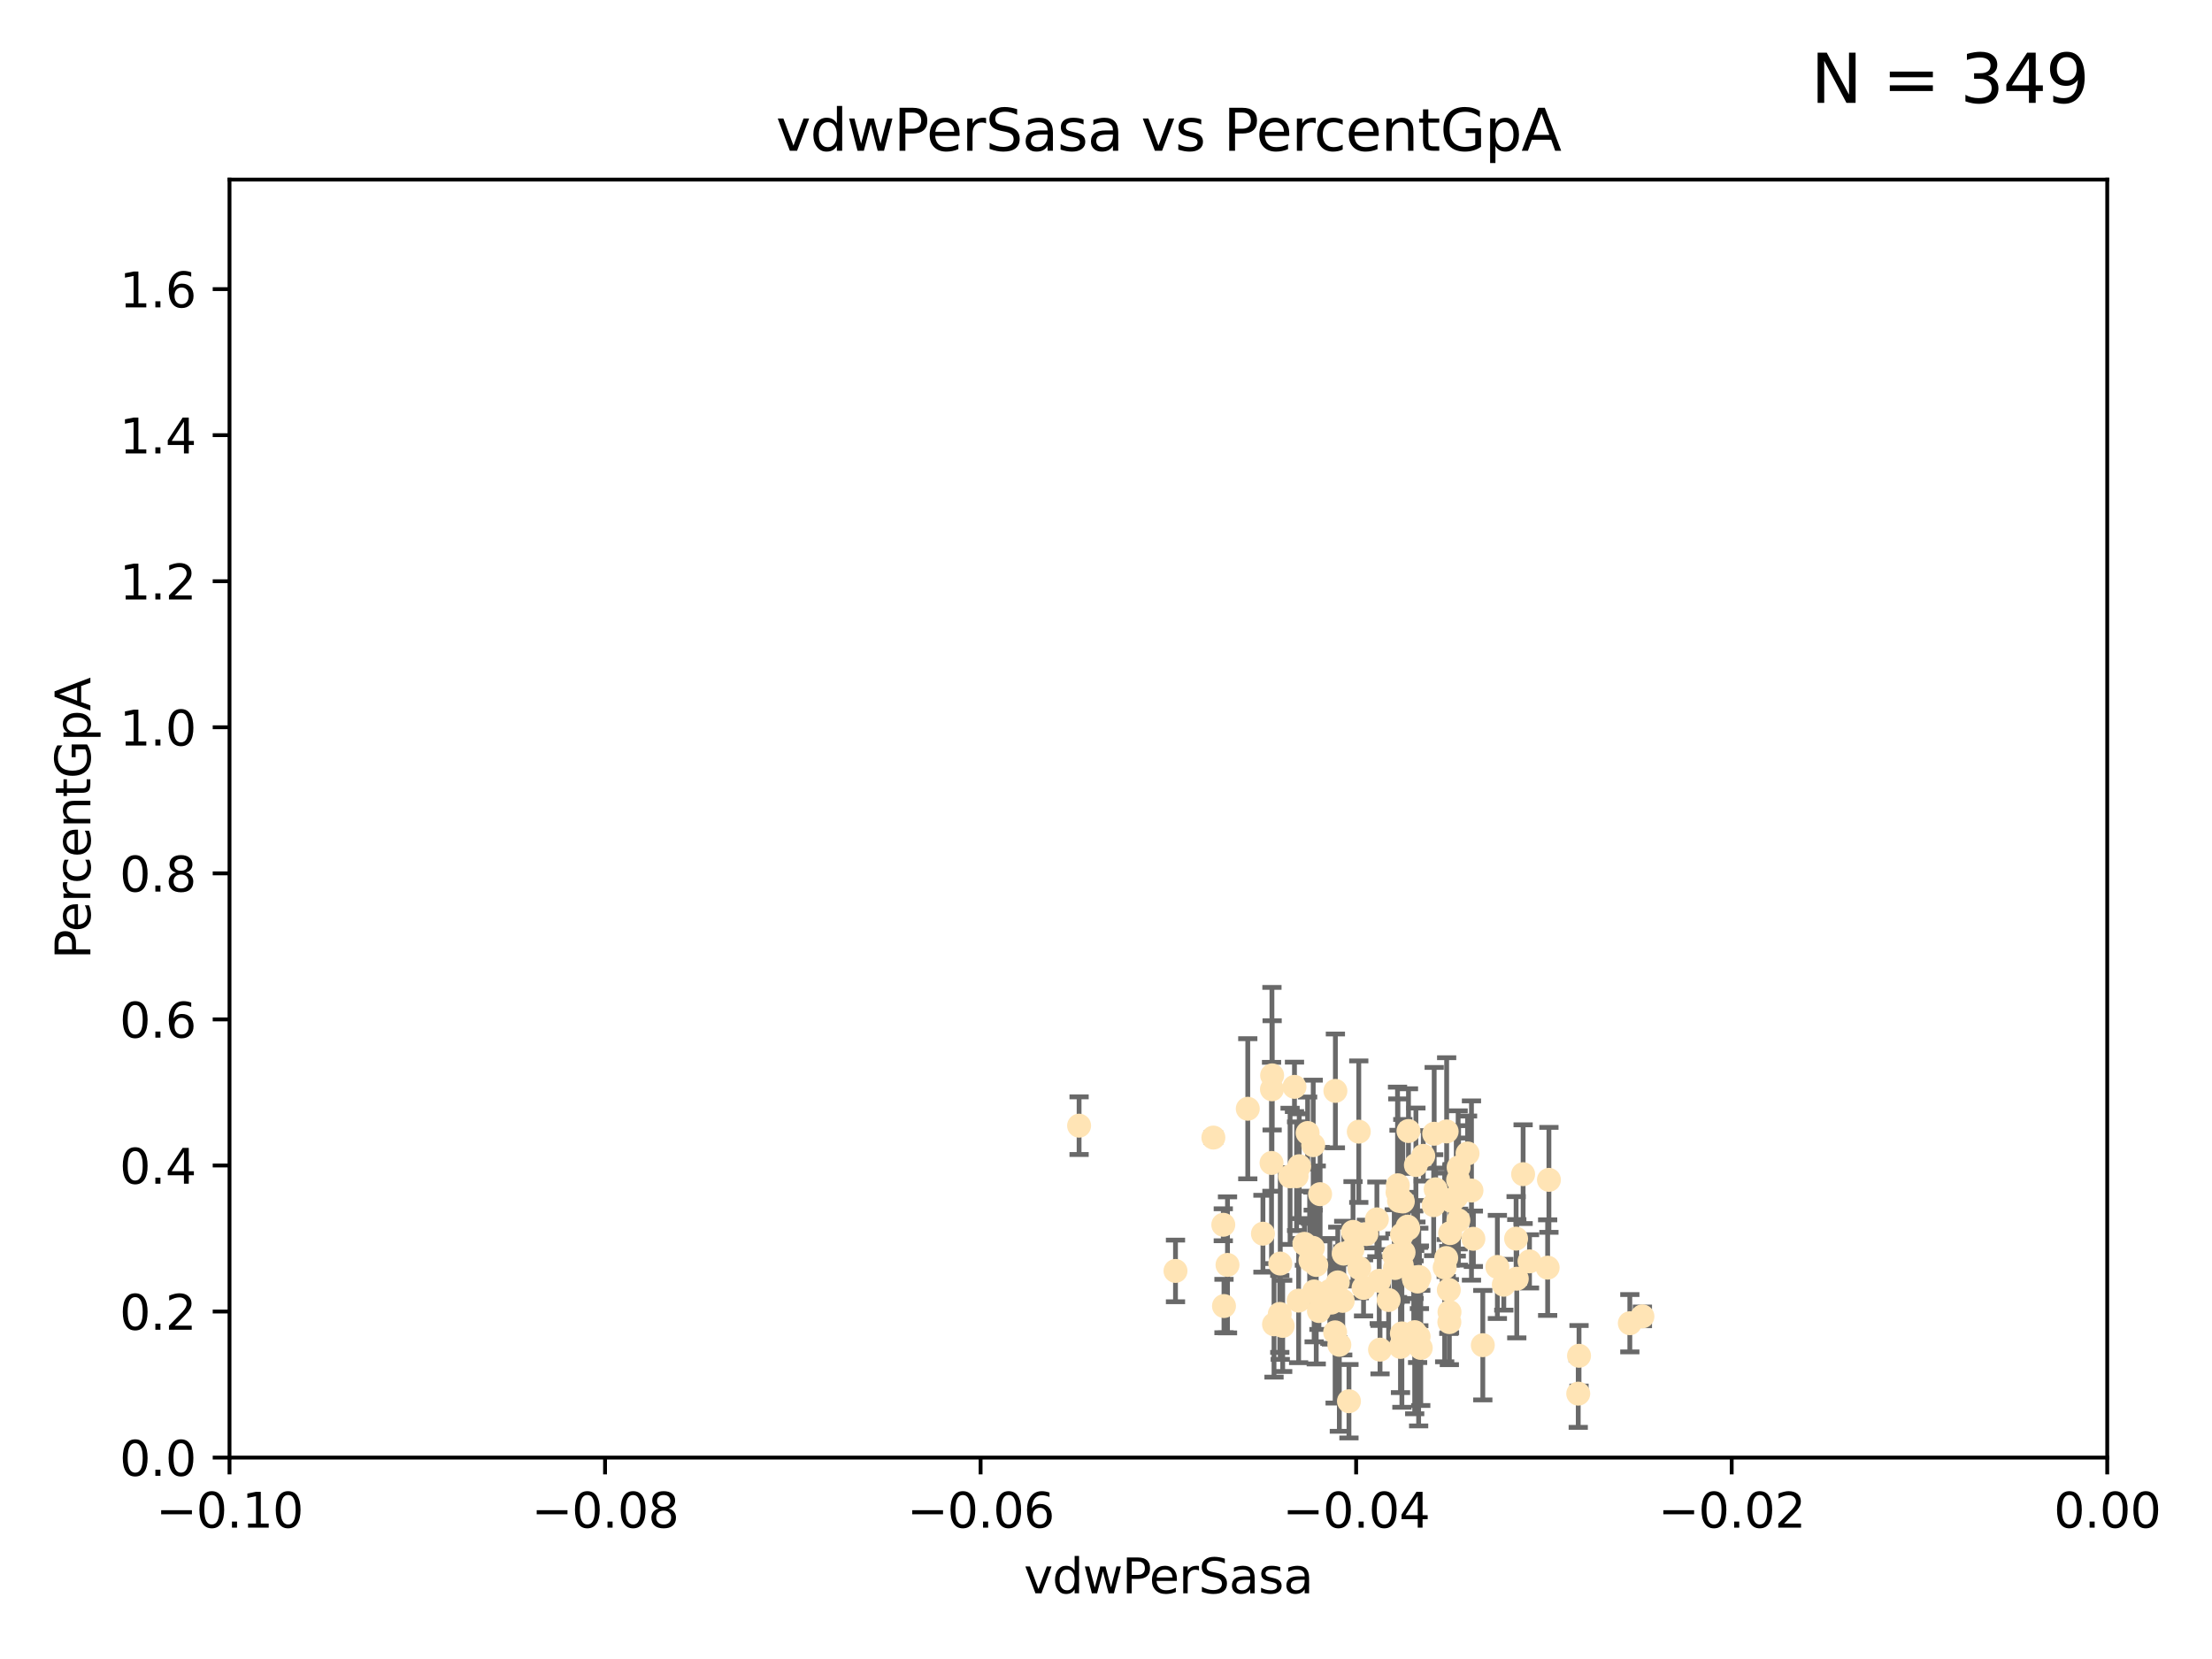 <?xml version="1.0" encoding="utf-8" standalone="no"?>
<!DOCTYPE svg PUBLIC "-//W3C//DTD SVG 1.1//EN"
  "http://www.w3.org/Graphics/SVG/1.1/DTD/svg11.dtd">
<svg xmlns:xlink="http://www.w3.org/1999/xlink" width="460.8pt" height="345.6pt" viewBox="0 0 460.8 345.6" xmlns="http://www.w3.org/2000/svg" version="1.1">
 <defs>
  <style type="text/css">*{stroke-linejoin: round; stroke-linecap: butt}</style>
 </defs>
 <g id="figure_1">
  <g id="patch_1">
   <path d="M 0 345.6 
L 460.8 345.6 
L 460.8 0 
L 0 0 
z
" style="fill: #ffffff"/>
  </g>
  <g id="axes_1">
   <g id="patch_2">
    <path d="M 47.81 303.64 
L 438.975 303.64 
L 438.975 37.411 
L 47.81 37.411 
z
" style="fill: #ffffff"/>
   </g>
   <g id="PathCollection_1">
    <defs>
     <path id="me2642056b7" d="M 0 1.118 
C 0.297 1.118 0.581 1 0.791 0.791 
C 1 0.581 1.118 0.297 1.118 0 
C 1.118 -0.297 1 -0.581 0.791 -0.791 
C 0.581 -1 0.297 -1.118 0 -1.118 
C -0.297 -1.118 -0.581 -1 -0.791 -0.791 
C -1 -0.581 -1.118 -0.297 -1.118 0 
C -1.118 0.297 -1 0.581 -0.791 0.791 
C -0.581 1 -0.297 1.118 0 1.118 
z
" style="stroke: #ffe4b5"/>
    </defs>
    <g clip-path="url(#pf7e9540514)">
     <use xlink:href="#me2642056b7" x="269.664" y="226.411" style="fill: #ffe4b5; stroke: #ffe4b5"/>
     <use xlink:href="#me2642056b7" x="272.401" y="236.024" style="fill: #ffe4b5; stroke: #ffe4b5"/>
     <use xlink:href="#me2642056b7" x="296.49" y="240.787" style="fill: #ffe4b5; stroke: #ffe4b5"/>
     <use xlink:href="#me2642056b7" x="273.569" y="238.556" style="fill: #ffe4b5; stroke: #ffe4b5"/>
     <use xlink:href="#me2642056b7" x="278.683" y="267.146" style="fill: #ffe4b5; stroke: #ffe4b5"/>
     <use xlink:href="#me2642056b7" x="254.978" y="272.073" style="fill: #ffe4b5; stroke: #ffe4b5"/>
     <use xlink:href="#me2642056b7" x="292.233" y="250.289" style="fill: #ffe4b5; stroke: #ffe4b5"/>
     <use xlink:href="#me2642056b7" x="273.493" y="259.945" style="fill: #ffe4b5; stroke: #ffe4b5"/>
     <use xlink:href="#me2642056b7" x="290.448" y="261.555" style="fill: #ffe4b5; stroke: #ffe4b5"/>
     <use xlink:href="#me2642056b7" x="302.083" y="256.883" style="fill: #ffe4b5; stroke: #ffe4b5"/>
     <use xlink:href="#me2642056b7" x="295.528" y="278.454" style="fill: #ffe4b5; stroke: #ffe4b5"/>
     <use xlink:href="#me2642056b7" x="294.51" y="266.121" style="fill: #ffe4b5; stroke: #ffe4b5"/>
     <use xlink:href="#me2642056b7" x="270.651" y="242.941" style="fill: #ffe4b5; stroke: #ffe4b5"/>
     <use xlink:href="#me2642056b7" x="292.062" y="257.179" style="fill: #ffe4b5; stroke: #ffe4b5"/>
     <use xlink:href="#me2642056b7" x="264.884" y="242.265" style="fill: #ffe4b5; stroke: #ffe4b5"/>
     <use xlink:href="#me2642056b7" x="295.562" y="266.011" style="fill: #ffe4b5; stroke: #ffe4b5"/>
     <use xlink:href="#me2642056b7" x="298.769" y="236.182" style="fill: #ffe4b5; stroke: #ffe4b5"/>
     <use xlink:href="#me2642056b7" x="284.051" y="268.294" style="fill: #ffe4b5; stroke: #ffe4b5"/>
     <use xlink:href="#me2642056b7" x="291.746" y="280.592" style="fill: #ffe4b5; stroke: #ffe4b5"/>
     <use xlink:href="#me2642056b7" x="277.349" y="271.362" style="fill: #ffe4b5; stroke: #ffe4b5"/>
     <use xlink:href="#me2642056b7" x="281.859" y="256.619" style="fill: #ffe4b5; stroke: #ffe4b5"/>
     <use xlink:href="#me2642056b7" x="291.13" y="248.374" style="fill: #ffe4b5; stroke: #ffe4b5"/>
     <use xlink:href="#me2642056b7" x="303.804" y="254.217" style="fill: #ffe4b5; stroke: #ffe4b5"/>
     <use xlink:href="#me2642056b7" x="291.442" y="250.156" style="fill: #ffe4b5; stroke: #ffe4b5"/>
     <use xlink:href="#me2642056b7" x="272.823" y="260.133" style="fill: #ffe4b5; stroke: #ffe4b5"/>
     <use xlink:href="#me2642056b7" x="275.003" y="248.766" style="fill: #ffe4b5; stroke: #ffe4b5"/>
     <use xlink:href="#me2642056b7" x="271.73" y="259.112" style="fill: #ffe4b5; stroke: #ffe4b5"/>
     <use xlink:href="#me2642056b7" x="286.831" y="254.013" style="fill: #ffe4b5; stroke: #ffe4b5"/>
     <use xlink:href="#me2642056b7" x="295.314" y="266.966" style="fill: #ffe4b5; stroke: #ffe4b5"/>
     <use xlink:href="#me2642056b7" x="274.761" y="273.113" style="fill: #ffe4b5; stroke: #ffe4b5"/>
     <use xlink:href="#me2642056b7" x="303.758" y="245.794" style="fill: #ffe4b5; stroke: #ffe4b5"/>
     <use xlink:href="#me2642056b7" x="295.97" y="280.798" style="fill: #ffe4b5; stroke: #ffe4b5"/>
     <use xlink:href="#me2642056b7" x="281.733" y="260.314" style="fill: #ffe4b5; stroke: #ffe4b5"/>
     <use xlink:href="#me2642056b7" x="224.795" y="234.499" style="fill: #ffe4b5; stroke: #ffe4b5"/>
     <use xlink:href="#me2642056b7" x="267.207" y="276.213" style="fill: #ffe4b5; stroke: #ffe4b5"/>
     <use xlink:href="#me2642056b7" x="270.529" y="270.942" style="fill: #ffe4b5; stroke: #ffe4b5"/>
     <use xlink:href="#me2642056b7" x="279.92" y="261.159" style="fill: #ffe4b5; stroke: #ffe4b5"/>
     <use xlink:href="#me2642056b7" x="308.896" y="280.225" style="fill: #ffe4b5; stroke: #ffe4b5"/>
     <use xlink:href="#me2642056b7" x="289.28" y="270.815" style="fill: #ffe4b5; stroke: #ffe4b5"/>
     <use xlink:href="#me2642056b7" x="303.365" y="249.368" style="fill: #ffe4b5; stroke: #ffe4b5"/>
     <use xlink:href="#me2642056b7" x="302.467" y="250.219" style="fill: #ffe4b5; stroke: #ffe4b5"/>
     <use xlink:href="#me2642056b7" x="265.402" y="275.875" style="fill: #ffe4b5; stroke: #ffe4b5"/>
     <use xlink:href="#me2642056b7" x="244.877" y="264.76" style="fill: #ffe4b5; stroke: #ffe4b5"/>
     <use xlink:href="#me2642056b7" x="303.858" y="243.187" style="fill: #ffe4b5; stroke: #ffe4b5"/>
     <use xlink:href="#me2642056b7" x="301.364" y="235.695" style="fill: #ffe4b5; stroke: #ffe4b5"/>
     <use xlink:href="#me2642056b7" x="284.648" y="257.072" style="fill: #ffe4b5; stroke: #ffe4b5"/>
     <use xlink:href="#me2642056b7" x="277.031" y="268.929" style="fill: #ffe4b5; stroke: #ffe4b5"/>
     <use xlink:href="#me2642056b7" x="278.132" y="277.551" style="fill: #ffe4b5; stroke: #ffe4b5"/>
     <use xlink:href="#me2642056b7" x="268.749" y="245.048" style="fill: #ffe4b5; stroke: #ffe4b5"/>
     <use xlink:href="#me2642056b7" x="252.769" y="236.977" style="fill: #ffe4b5; stroke: #ffe4b5"/>
     <use xlink:href="#me2642056b7" x="293.411" y="235.615" style="fill: #ffe4b5; stroke: #ffe4b5"/>
     <use xlink:href="#me2642056b7" x="294.708" y="277.511" style="fill: #ffe4b5; stroke: #ffe4b5"/>
     <use xlink:href="#me2642056b7" x="274.197" y="263.511" style="fill: #ffe4b5; stroke: #ffe4b5"/>
     <use xlink:href="#me2642056b7" x="322.403" y="264.074" style="fill: #ffe4b5; stroke: #ffe4b5"/>
     <use xlink:href="#me2642056b7" x="259.934" y="230.974" style="fill: #ffe4b5; stroke: #ffe4b5"/>
     <use xlink:href="#me2642056b7" x="292.026" y="263.623" style="fill: #ffe4b5; stroke: #ffe4b5"/>
     <use xlink:href="#me2642056b7" x="264.969" y="226.92" style="fill: #ffe4b5; stroke: #ffe4b5"/>
     <use xlink:href="#me2642056b7" x="301.956" y="273.317" style="fill: #ffe4b5; stroke: #ffe4b5"/>
     <use xlink:href="#me2642056b7" x="290.589" y="264.148" style="fill: #ffe4b5; stroke: #ffe4b5"/>
     <use xlink:href="#me2642056b7" x="300.953" y="264.031" style="fill: #ffe4b5; stroke: #ffe4b5"/>
     <use xlink:href="#me2642056b7" x="313.269" y="267.635" style="fill: #ffe4b5; stroke: #ffe4b5"/>
     <use xlink:href="#me2642056b7" x="279.716" y="270.997" style="fill: #ffe4b5; stroke: #ffe4b5"/>
     <use xlink:href="#me2642056b7" x="302.508" y="249.862" style="fill: #ffe4b5; stroke: #ffe4b5"/>
     <use xlink:href="#me2642056b7" x="311.93" y="263.927" style="fill: #ffe4b5; stroke: #ffe4b5"/>
     <use xlink:href="#me2642056b7" x="328.776" y="290.323" style="fill: #ffe4b5; stroke: #ffe4b5"/>
     <use xlink:href="#me2642056b7" x="287.487" y="281.157" style="fill: #ffe4b5; stroke: #ffe4b5"/>
     <use xlink:href="#me2642056b7" x="294.579" y="266.582" style="fill: #ffe4b5; stroke: #ffe4b5"/>
     <use xlink:href="#me2642056b7" x="272.991" y="262.579" style="fill: #ffe4b5; stroke: #ffe4b5"/>
     <use xlink:href="#me2642056b7" x="295.69" y="266.085" style="fill: #ffe4b5; stroke: #ffe4b5"/>
     <use xlink:href="#me2642056b7" x="315.972" y="266.38" style="fill: #ffe4b5; stroke: #ffe4b5"/>
     <use xlink:href="#me2642056b7" x="273.762" y="269.032" style="fill: #ffe4b5; stroke: #ffe4b5"/>
     <use xlink:href="#me2642056b7" x="301.814" y="268.709" style="fill: #ffe4b5; stroke: #ffe4b5"/>
     <use xlink:href="#me2642056b7" x="322.669" y="245.785" style="fill: #ffe4b5; stroke: #ffe4b5"/>
     <use xlink:href="#me2642056b7" x="301.275" y="262.072" style="fill: #ffe4b5; stroke: #ffe4b5"/>
     <use xlink:href="#me2642056b7" x="315.832" y="258.03" style="fill: #ffe4b5; stroke: #ffe4b5"/>
     <use xlink:href="#me2642056b7" x="283.161" y="264.173" style="fill: #ffe4b5; stroke: #ffe4b5"/>
     <use xlink:href="#me2642056b7" x="278.186" y="227.252" style="fill: #ffe4b5; stroke: #ffe4b5"/>
     <use xlink:href="#me2642056b7" x="283.059" y="235.745" style="fill: #ffe4b5; stroke: #ffe4b5"/>
     <use xlink:href="#me2642056b7" x="292.39" y="260.898" style="fill: #ffe4b5; stroke: #ffe4b5"/>
     <use xlink:href="#me2642056b7" x="263.094" y="257.002" style="fill: #ffe4b5; stroke: #ffe4b5"/>
     <use xlink:href="#me2642056b7" x="265.009" y="224.019" style="fill: #ffe4b5; stroke: #ffe4b5"/>
     <use xlink:href="#me2642056b7" x="306.931" y="258.061" style="fill: #ffe4b5; stroke: #ffe4b5"/>
     <use xlink:href="#me2642056b7" x="281.013" y="291.9" style="fill: #ffe4b5; stroke: #ffe4b5"/>
     <use xlink:href="#me2642056b7" x="318.624" y="262.765" style="fill: #ffe4b5; stroke: #ffe4b5"/>
     <use xlink:href="#me2642056b7" x="293.226" y="255.534" style="fill: #ffe4b5; stroke: #ffe4b5"/>
     <use xlink:href="#me2642056b7" x="299.073" y="247.753" style="fill: #ffe4b5; stroke: #ffe4b5"/>
     <use xlink:href="#me2642056b7" x="293.36" y="255.921" style="fill: #ffe4b5; stroke: #ffe4b5"/>
     <use xlink:href="#me2642056b7" x="317.293" y="244.603" style="fill: #ffe4b5; stroke: #ffe4b5"/>
     <use xlink:href="#me2642056b7" x="339.524" y="275.649" style="fill: #ffe4b5; stroke: #ffe4b5"/>
     <use xlink:href="#me2642056b7" x="266.604" y="273.715" style="fill: #ffe4b5; stroke: #ffe4b5"/>
     <use xlink:href="#me2642056b7" x="287.32" y="266.809" style="fill: #ffe4b5; stroke: #ffe4b5"/>
     <use xlink:href="#me2642056b7" x="254.834" y="255.142" style="fill: #ffe4b5; stroke: #ffe4b5"/>
     <use xlink:href="#me2642056b7" x="255.713" y="263.501" style="fill: #ffe4b5; stroke: #ffe4b5"/>
     <use xlink:href="#me2642056b7" x="279.009" y="280.144" style="fill: #ffe4b5; stroke: #ffe4b5"/>
     <use xlink:href="#me2642056b7" x="266.702" y="263.219" style="fill: #ffe4b5; stroke: #ffe4b5"/>
     <use xlink:href="#me2642056b7" x="291.194" y="246.911" style="fill: #ffe4b5; stroke: #ffe4b5"/>
     <use xlink:href="#me2642056b7" x="305.718" y="240.283" style="fill: #ffe4b5; stroke: #ffe4b5"/>
     <use xlink:href="#me2642056b7" x="306.535" y="248.009" style="fill: #ffe4b5; stroke: #ffe4b5"/>
     <use xlink:href="#me2642056b7" x="301.927" y="275.418" style="fill: #ffe4b5; stroke: #ffe4b5"/>
     <use xlink:href="#me2642056b7" x="342.144" y="274.226" style="fill: #ffe4b5; stroke: #ffe4b5"/>
     <use xlink:href="#me2642056b7" x="298.661" y="251.06" style="fill: #ffe4b5; stroke: #ffe4b5"/>
     <use xlink:href="#me2642056b7" x="294.958" y="242.696" style="fill: #ffe4b5; stroke: #ffe4b5"/>
     <use xlink:href="#me2642056b7" x="270.104" y="245.033" style="fill: #ffe4b5; stroke: #ffe4b5"/>
     <use xlink:href="#me2642056b7" x="292.041" y="277.773" style="fill: #ffe4b5; stroke: #ffe4b5"/>
     <use xlink:href="#me2642056b7" x="328.94" y="282.435" style="fill: #ffe4b5; stroke: #ffe4b5"/>
    </g>
   </g>
   <g id="matplotlib.axis_1">
    <g id="xtick_1">
     <g id="line2d_1">
      <defs>
       <path id="meab5af078a" d="M 0 0 
L 0 3.5 
" style="stroke: #000000; stroke-width: 0.8"/>
      </defs>
      <g>
       <use xlink:href="#meab5af078a" x="47.81" y="303.64" style="stroke: #000000; stroke-width: 0.8"/>
      </g>
     </g>
     <g id="text_1">
      <!-- −0.10 -->
      <g transform="translate(32.487 318.238)scale(0.1 -0.1)">
       <defs>
        <path id="DejaVuSans-2212" d="M 678 2272 
L 4684 2272 
L 4684 1741 
L 678 1741 
L 678 2272 
z
" transform="scale(0.016)"/>
        <path id="DejaVuSans-30" d="M 2034 4250 
Q 1547 4250 1301 3770 
Q 1056 3291 1056 2328 
Q 1056 1369 1301 889 
Q 1547 409 2034 409 
Q 2525 409 2770 889 
Q 3016 1369 3016 2328 
Q 3016 3291 2770 3770 
Q 2525 4250 2034 4250 
z
M 2034 4750 
Q 2819 4750 3233 4129 
Q 3647 3509 3647 2328 
Q 3647 1150 3233 529 
Q 2819 -91 2034 -91 
Q 1250 -91 836 529 
Q 422 1150 422 2328 
Q 422 3509 836 4129 
Q 1250 4750 2034 4750 
z
" transform="scale(0.016)"/>
        <path id="DejaVuSans-2e" d="M 684 794 
L 1344 794 
L 1344 0 
L 684 0 
L 684 794 
z
" transform="scale(0.016)"/>
        <path id="DejaVuSans-31" d="M 794 531 
L 1825 531 
L 1825 4091 
L 703 3866 
L 703 4441 
L 1819 4666 
L 2450 4666 
L 2450 531 
L 3481 531 
L 3481 0 
L 794 0 
L 794 531 
z
" transform="scale(0.016)"/>
       </defs>
       <use xlink:href="#DejaVuSans-2212"/>
       <use xlink:href="#DejaVuSans-30" x="83.789"/>
       <use xlink:href="#DejaVuSans-2e" x="147.412"/>
       <use xlink:href="#DejaVuSans-31" x="179.199"/>
       <use xlink:href="#DejaVuSans-30" x="242.822"/>
      </g>
     </g>
    </g>
    <g id="xtick_2">
     <g id="line2d_2">
      <g>
       <use xlink:href="#meab5af078a" x="126.043" y="303.64" style="stroke: #000000; stroke-width: 0.8"/>
      </g>
     </g>
     <g id="text_2">
      <!-- −0.08 -->
      <g transform="translate(110.72 318.238)scale(0.1 -0.1)">
       <defs>
        <path id="DejaVuSans-38" d="M 2034 2216 
Q 1584 2216 1326 1975 
Q 1069 1734 1069 1313 
Q 1069 891 1326 650 
Q 1584 409 2034 409 
Q 2484 409 2743 651 
Q 3003 894 3003 1313 
Q 3003 1734 2745 1975 
Q 2488 2216 2034 2216 
z
M 1403 2484 
Q 997 2584 770 2862 
Q 544 3141 544 3541 
Q 544 4100 942 4425 
Q 1341 4750 2034 4750 
Q 2731 4750 3128 4425 
Q 3525 4100 3525 3541 
Q 3525 3141 3298 2862 
Q 3072 2584 2669 2484 
Q 3125 2378 3379 2068 
Q 3634 1759 3634 1313 
Q 3634 634 3220 271 
Q 2806 -91 2034 -91 
Q 1263 -91 848 271 
Q 434 634 434 1313 
Q 434 1759 690 2068 
Q 947 2378 1403 2484 
z
M 1172 3481 
Q 1172 3119 1398 2916 
Q 1625 2713 2034 2713 
Q 2441 2713 2670 2916 
Q 2900 3119 2900 3481 
Q 2900 3844 2670 4047 
Q 2441 4250 2034 4250 
Q 1625 4250 1398 4047 
Q 1172 3844 1172 3481 
z
" transform="scale(0.016)"/>
       </defs>
       <use xlink:href="#DejaVuSans-2212"/>
       <use xlink:href="#DejaVuSans-30" x="83.789"/>
       <use xlink:href="#DejaVuSans-2e" x="147.412"/>
       <use xlink:href="#DejaVuSans-30" x="179.199"/>
       <use xlink:href="#DejaVuSans-38" x="242.822"/>
      </g>
     </g>
    </g>
    <g id="xtick_3">
     <g id="line2d_3">
      <g>
       <use xlink:href="#meab5af078a" x="204.276" y="303.64" style="stroke: #000000; stroke-width: 0.8"/>
      </g>
     </g>
     <g id="text_3">
      <!-- −0.06 -->
      <g transform="translate(188.953 318.238)scale(0.1 -0.1)">
       <defs>
        <path id="DejaVuSans-36" d="M 2113 2584 
Q 1688 2584 1439 2293 
Q 1191 2003 1191 1497 
Q 1191 994 1439 701 
Q 1688 409 2113 409 
Q 2538 409 2786 701 
Q 3034 994 3034 1497 
Q 3034 2003 2786 2293 
Q 2538 2584 2113 2584 
z
M 3366 4563 
L 3366 3988 
Q 3128 4100 2886 4159 
Q 2644 4219 2406 4219 
Q 1781 4219 1451 3797 
Q 1122 3375 1075 2522 
Q 1259 2794 1537 2939 
Q 1816 3084 2150 3084 
Q 2853 3084 3261 2657 
Q 3669 2231 3669 1497 
Q 3669 778 3244 343 
Q 2819 -91 2113 -91 
Q 1303 -91 875 529 
Q 447 1150 447 2328 
Q 447 3434 972 4092 
Q 1497 4750 2381 4750 
Q 2619 4750 2861 4703 
Q 3103 4656 3366 4563 
z
" transform="scale(0.016)"/>
       </defs>
       <use xlink:href="#DejaVuSans-2212"/>
       <use xlink:href="#DejaVuSans-30" x="83.789"/>
       <use xlink:href="#DejaVuSans-2e" x="147.412"/>
       <use xlink:href="#DejaVuSans-30" x="179.199"/>
       <use xlink:href="#DejaVuSans-36" x="242.822"/>
      </g>
     </g>
    </g>
    <g id="xtick_4">
     <g id="line2d_4">
      <g>
       <use xlink:href="#meab5af078a" x="282.509" y="303.64" style="stroke: #000000; stroke-width: 0.8"/>
      </g>
     </g>
     <g id="text_4">
      <!-- −0.04 -->
      <g transform="translate(267.186 318.238)scale(0.1 -0.1)">
       <defs>
        <path id="DejaVuSans-34" d="M 2419 4116 
L 825 1625 
L 2419 1625 
L 2419 4116 
z
M 2253 4666 
L 3047 4666 
L 3047 1625 
L 3713 1625 
L 3713 1100 
L 3047 1100 
L 3047 0 
L 2419 0 
L 2419 1100 
L 313 1100 
L 313 1709 
L 2253 4666 
z
" transform="scale(0.016)"/>
       </defs>
       <use xlink:href="#DejaVuSans-2212"/>
       <use xlink:href="#DejaVuSans-30" x="83.789"/>
       <use xlink:href="#DejaVuSans-2e" x="147.412"/>
       <use xlink:href="#DejaVuSans-30" x="179.199"/>
       <use xlink:href="#DejaVuSans-34" x="242.822"/>
      </g>
     </g>
    </g>
    <g id="xtick_5">
     <g id="line2d_5">
      <g>
       <use xlink:href="#meab5af078a" x="360.742" y="303.64" style="stroke: #000000; stroke-width: 0.8"/>
      </g>
     </g>
     <g id="text_5">
      <!-- −0.02 -->
      <g transform="translate(345.419 318.238)scale(0.1 -0.1)">
       <defs>
        <path id="DejaVuSans-32" d="M 1228 531 
L 3431 531 
L 3431 0 
L 469 0 
L 469 531 
Q 828 903 1448 1529 
Q 2069 2156 2228 2338 
Q 2531 2678 2651 2914 
Q 2772 3150 2772 3378 
Q 2772 3750 2511 3984 
Q 2250 4219 1831 4219 
Q 1534 4219 1204 4116 
Q 875 4013 500 3803 
L 500 4441 
Q 881 4594 1212 4672 
Q 1544 4750 1819 4750 
Q 2544 4750 2975 4387 
Q 3406 4025 3406 3419 
Q 3406 3131 3298 2873 
Q 3191 2616 2906 2266 
Q 2828 2175 2409 1742 
Q 1991 1309 1228 531 
z
" transform="scale(0.016)"/>
       </defs>
       <use xlink:href="#DejaVuSans-2212"/>
       <use xlink:href="#DejaVuSans-30" x="83.789"/>
       <use xlink:href="#DejaVuSans-2e" x="147.412"/>
       <use xlink:href="#DejaVuSans-30" x="179.199"/>
       <use xlink:href="#DejaVuSans-32" x="242.822"/>
      </g>
     </g>
    </g>
    <g id="xtick_6">
     <g id="line2d_6">
      <g>
       <use xlink:href="#meab5af078a" x="438.975" y="303.64" style="stroke: #000000; stroke-width: 0.8"/>
      </g>
     </g>
     <g id="text_6">
      <!-- 0.00 -->
      <g transform="translate(427.842 318.238)scale(0.1 -0.1)">
       <use xlink:href="#DejaVuSans-30"/>
       <use xlink:href="#DejaVuSans-2e" x="63.623"/>
       <use xlink:href="#DejaVuSans-30" x="95.41"/>
       <use xlink:href="#DejaVuSans-30" x="159.033"/>
      </g>
     </g>
    </g>
    <g id="text_7">
     <!-- vdwPerSasa -->
     <g transform="translate(213.297 331.917)scale(0.1 -0.1)">
      <defs>
       <path id="DejaVuSans-76" d="M 191 3500 
L 800 3500 
L 1894 563 
L 2988 3500 
L 3597 3500 
L 2284 0 
L 1503 0 
L 191 3500 
z
" transform="scale(0.016)"/>
       <path id="DejaVuSans-64" d="M 2906 2969 
L 2906 4863 
L 3481 4863 
L 3481 0 
L 2906 0 
L 2906 525 
Q 2725 213 2448 61 
Q 2172 -91 1784 -91 
Q 1150 -91 751 415 
Q 353 922 353 1747 
Q 353 2572 751 3078 
Q 1150 3584 1784 3584 
Q 2172 3584 2448 3432 
Q 2725 3281 2906 2969 
z
M 947 1747 
Q 947 1113 1208 752 
Q 1469 391 1925 391 
Q 2381 391 2643 752 
Q 2906 1113 2906 1747 
Q 2906 2381 2643 2742 
Q 2381 3103 1925 3103 
Q 1469 3103 1208 2742 
Q 947 2381 947 1747 
z
" transform="scale(0.016)"/>
       <path id="DejaVuSans-77" d="M 269 3500 
L 844 3500 
L 1563 769 
L 2278 3500 
L 2956 3500 
L 3675 769 
L 4391 3500 
L 4966 3500 
L 4050 0 
L 3372 0 
L 2619 2869 
L 1863 0 
L 1184 0 
L 269 3500 
z
" transform="scale(0.016)"/>
       <path id="DejaVuSans-50" d="M 1259 4147 
L 1259 2394 
L 2053 2394 
Q 2494 2394 2734 2622 
Q 2975 2850 2975 3272 
Q 2975 3691 2734 3919 
Q 2494 4147 2053 4147 
L 1259 4147 
z
M 628 4666 
L 2053 4666 
Q 2838 4666 3239 4311 
Q 3641 3956 3641 3272 
Q 3641 2581 3239 2228 
Q 2838 1875 2053 1875 
L 1259 1875 
L 1259 0 
L 628 0 
L 628 4666 
z
" transform="scale(0.016)"/>
       <path id="DejaVuSans-65" d="M 3597 1894 
L 3597 1613 
L 953 1613 
Q 991 1019 1311 708 
Q 1631 397 2203 397 
Q 2534 397 2845 478 
Q 3156 559 3463 722 
L 3463 178 
Q 3153 47 2828 -22 
Q 2503 -91 2169 -91 
Q 1331 -91 842 396 
Q 353 884 353 1716 
Q 353 2575 817 3079 
Q 1281 3584 2069 3584 
Q 2775 3584 3186 3129 
Q 3597 2675 3597 1894 
z
M 3022 2063 
Q 3016 2534 2758 2815 
Q 2500 3097 2075 3097 
Q 1594 3097 1305 2825 
Q 1016 2553 972 2059 
L 3022 2063 
z
" transform="scale(0.016)"/>
       <path id="DejaVuSans-72" d="M 2631 2963 
Q 2534 3019 2420 3045 
Q 2306 3072 2169 3072 
Q 1681 3072 1420 2755 
Q 1159 2438 1159 1844 
L 1159 0 
L 581 0 
L 581 3500 
L 1159 3500 
L 1159 2956 
Q 1341 3275 1631 3429 
Q 1922 3584 2338 3584 
Q 2397 3584 2469 3576 
Q 2541 3569 2628 3553 
L 2631 2963 
z
" transform="scale(0.016)"/>
       <path id="DejaVuSans-53" d="M 3425 4513 
L 3425 3897 
Q 3066 4069 2747 4153 
Q 2428 4238 2131 4238 
Q 1616 4238 1336 4038 
Q 1056 3838 1056 3469 
Q 1056 3159 1242 3001 
Q 1428 2844 1947 2747 
L 2328 2669 
Q 3034 2534 3370 2195 
Q 3706 1856 3706 1288 
Q 3706 609 3251 259 
Q 2797 -91 1919 -91 
Q 1588 -91 1214 -16 
Q 841 59 441 206 
L 441 856 
Q 825 641 1194 531 
Q 1563 422 1919 422 
Q 2459 422 2753 634 
Q 3047 847 3047 1241 
Q 3047 1584 2836 1778 
Q 2625 1972 2144 2069 
L 1759 2144 
Q 1053 2284 737 2584 
Q 422 2884 422 3419 
Q 422 4038 858 4394 
Q 1294 4750 2059 4750 
Q 2388 4750 2728 4690 
Q 3069 4631 3425 4513 
z
" transform="scale(0.016)"/>
       <path id="DejaVuSans-61" d="M 2194 1759 
Q 1497 1759 1228 1600 
Q 959 1441 959 1056 
Q 959 750 1161 570 
Q 1363 391 1709 391 
Q 2188 391 2477 730 
Q 2766 1069 2766 1631 
L 2766 1759 
L 2194 1759 
z
M 3341 1997 
L 3341 0 
L 2766 0 
L 2766 531 
Q 2569 213 2275 61 
Q 1981 -91 1556 -91 
Q 1019 -91 701 211 
Q 384 513 384 1019 
Q 384 1609 779 1909 
Q 1175 2209 1959 2209 
L 2766 2209 
L 2766 2266 
Q 2766 2663 2505 2880 
Q 2244 3097 1772 3097 
Q 1472 3097 1187 3025 
Q 903 2953 641 2809 
L 641 3341 
Q 956 3463 1253 3523 
Q 1550 3584 1831 3584 
Q 2591 3584 2966 3190 
Q 3341 2797 3341 1997 
z
" transform="scale(0.016)"/>
       <path id="DejaVuSans-73" d="M 2834 3397 
L 2834 2853 
Q 2591 2978 2328 3040 
Q 2066 3103 1784 3103 
Q 1356 3103 1142 2972 
Q 928 2841 928 2578 
Q 928 2378 1081 2264 
Q 1234 2150 1697 2047 
L 1894 2003 
Q 2506 1872 2764 1633 
Q 3022 1394 3022 966 
Q 3022 478 2636 193 
Q 2250 -91 1575 -91 
Q 1294 -91 989 -36 
Q 684 19 347 128 
L 347 722 
Q 666 556 975 473 
Q 1284 391 1588 391 
Q 1994 391 2212 530 
Q 2431 669 2431 922 
Q 2431 1156 2273 1281 
Q 2116 1406 1581 1522 
L 1381 1569 
Q 847 1681 609 1914 
Q 372 2147 372 2553 
Q 372 3047 722 3315 
Q 1072 3584 1716 3584 
Q 2034 3584 2315 3537 
Q 2597 3491 2834 3397 
z
" transform="scale(0.016)"/>
      </defs>
      <use xlink:href="#DejaVuSans-76"/>
      <use xlink:href="#DejaVuSans-64" x="59.18"/>
      <use xlink:href="#DejaVuSans-77" x="122.656"/>
      <use xlink:href="#DejaVuSans-50" x="204.443"/>
      <use xlink:href="#DejaVuSans-65" x="261.121"/>
      <use xlink:href="#DejaVuSans-72" x="322.645"/>
      <use xlink:href="#DejaVuSans-53" x="363.758"/>
      <use xlink:href="#DejaVuSans-61" x="427.234"/>
      <use xlink:href="#DejaVuSans-73" x="488.514"/>
      <use xlink:href="#DejaVuSans-61" x="540.613"/>
     </g>
    </g>
   </g>
   <g id="matplotlib.axis_2">
    <g id="ytick_1">
     <g id="line2d_7">
      <defs>
       <path id="m5cfc85f474" d="M 0 0 
L -3.5 0 
" style="stroke: #000000; stroke-width: 0.8"/>
      </defs>
      <g>
       <use xlink:href="#m5cfc85f474" x="47.81" y="303.64" style="stroke: #000000; stroke-width: 0.8"/>
      </g>
     </g>
     <g id="text_8">
      <!-- 0.0 -->
      <g transform="translate(24.907 307.439)scale(0.1 -0.1)">
       <use xlink:href="#DejaVuSans-30"/>
       <use xlink:href="#DejaVuSans-2e" x="63.623"/>
       <use xlink:href="#DejaVuSans-30" x="95.41"/>
      </g>
     </g>
    </g>
    <g id="ytick_2">
     <g id="line2d_8">
      <g>
       <use xlink:href="#m5cfc85f474" x="47.81" y="273.214" style="stroke: #000000; stroke-width: 0.8"/>
      </g>
     </g>
     <g id="text_9">
      <!-- 0.2 -->
      <g transform="translate(24.907 277.013)scale(0.1 -0.1)">
       <use xlink:href="#DejaVuSans-30"/>
       <use xlink:href="#DejaVuSans-2e" x="63.623"/>
       <use xlink:href="#DejaVuSans-32" x="95.41"/>
      </g>
     </g>
    </g>
    <g id="ytick_3">
     <g id="line2d_9">
      <g>
       <use xlink:href="#m5cfc85f474" x="47.81" y="242.788" style="stroke: #000000; stroke-width: 0.8"/>
      </g>
     </g>
     <g id="text_10">
      <!-- 0.4 -->
      <g transform="translate(24.907 246.587)scale(0.1 -0.1)">
       <use xlink:href="#DejaVuSans-30"/>
       <use xlink:href="#DejaVuSans-2e" x="63.623"/>
       <use xlink:href="#DejaVuSans-34" x="95.41"/>
      </g>
     </g>
    </g>
    <g id="ytick_4">
     <g id="line2d_10">
      <g>
       <use xlink:href="#m5cfc85f474" x="47.81" y="212.362" style="stroke: #000000; stroke-width: 0.8"/>
      </g>
     </g>
     <g id="text_11">
      <!-- 0.6 -->
      <g transform="translate(24.907 216.161)scale(0.1 -0.1)">
       <use xlink:href="#DejaVuSans-30"/>
       <use xlink:href="#DejaVuSans-2e" x="63.623"/>
       <use xlink:href="#DejaVuSans-36" x="95.41"/>
      </g>
     </g>
    </g>
    <g id="ytick_5">
     <g id="line2d_11">
      <g>
       <use xlink:href="#m5cfc85f474" x="47.81" y="181.935" style="stroke: #000000; stroke-width: 0.8"/>
      </g>
     </g>
     <g id="text_12">
      <!-- 0.8 -->
      <g transform="translate(24.907 185.735)scale(0.1 -0.1)">
       <use xlink:href="#DejaVuSans-30"/>
       <use xlink:href="#DejaVuSans-2e" x="63.623"/>
       <use xlink:href="#DejaVuSans-38" x="95.41"/>
      </g>
     </g>
    </g>
    <g id="ytick_6">
     <g id="line2d_12">
      <g>
       <use xlink:href="#m5cfc85f474" x="47.81" y="151.509" style="stroke: #000000; stroke-width: 0.8"/>
      </g>
     </g>
     <g id="text_13">
      <!-- 1.0 -->
      <g transform="translate(24.907 155.308)scale(0.1 -0.1)">
       <use xlink:href="#DejaVuSans-31"/>
       <use xlink:href="#DejaVuSans-2e" x="63.623"/>
       <use xlink:href="#DejaVuSans-30" x="95.41"/>
      </g>
     </g>
    </g>
    <g id="ytick_7">
     <g id="line2d_13">
      <g>
       <use xlink:href="#m5cfc85f474" x="47.81" y="121.083" style="stroke: #000000; stroke-width: 0.8"/>
      </g>
     </g>
     <g id="text_14">
      <!-- 1.2 -->
      <g transform="translate(24.907 124.882)scale(0.1 -0.1)">
       <use xlink:href="#DejaVuSans-31"/>
       <use xlink:href="#DejaVuSans-2e" x="63.623"/>
       <use xlink:href="#DejaVuSans-32" x="95.41"/>
      </g>
     </g>
    </g>
    <g id="ytick_8">
     <g id="line2d_14">
      <g>
       <use xlink:href="#m5cfc85f474" x="47.81" y="90.657" style="stroke: #000000; stroke-width: 0.8"/>
      </g>
     </g>
     <g id="text_15">
      <!-- 1.4 -->
      <g transform="translate(24.907 94.456)scale(0.1 -0.1)">
       <use xlink:href="#DejaVuSans-31"/>
       <use xlink:href="#DejaVuSans-2e" x="63.623"/>
       <use xlink:href="#DejaVuSans-34" x="95.41"/>
      </g>
     </g>
    </g>
    <g id="ytick_9">
     <g id="line2d_15">
      <g>
       <use xlink:href="#m5cfc85f474" x="47.81" y="60.231" style="stroke: #000000; stroke-width: 0.8"/>
      </g>
     </g>
     <g id="text_16">
      <!-- 1.6 -->
      <g transform="translate(24.907 64.03)scale(0.1 -0.1)">
       <use xlink:href="#DejaVuSans-31"/>
       <use xlink:href="#DejaVuSans-2e" x="63.623"/>
       <use xlink:href="#DejaVuSans-36" x="95.41"/>
      </g>
     </g>
    </g>
    <g id="text_17">
     <!-- PercentGpA -->
     <g transform="translate(18.827 199.802)rotate(-90)scale(0.1 -0.1)">
      <defs>
       <path id="DejaVuSans-63" d="M 3122 3366 
L 3122 2828 
Q 2878 2963 2633 3030 
Q 2388 3097 2138 3097 
Q 1578 3097 1268 2742 
Q 959 2388 959 1747 
Q 959 1106 1268 751 
Q 1578 397 2138 397 
Q 2388 397 2633 464 
Q 2878 531 3122 666 
L 3122 134 
Q 2881 22 2623 -34 
Q 2366 -91 2075 -91 
Q 1284 -91 818 406 
Q 353 903 353 1747 
Q 353 2603 823 3093 
Q 1294 3584 2113 3584 
Q 2378 3584 2631 3529 
Q 2884 3475 3122 3366 
z
" transform="scale(0.016)"/>
       <path id="DejaVuSans-6e" d="M 3513 2113 
L 3513 0 
L 2938 0 
L 2938 2094 
Q 2938 2591 2744 2837 
Q 2550 3084 2163 3084 
Q 1697 3084 1428 2787 
Q 1159 2491 1159 1978 
L 1159 0 
L 581 0 
L 581 3500 
L 1159 3500 
L 1159 2956 
Q 1366 3272 1645 3428 
Q 1925 3584 2291 3584 
Q 2894 3584 3203 3211 
Q 3513 2838 3513 2113 
z
" transform="scale(0.016)"/>
       <path id="DejaVuSans-74" d="M 1172 4494 
L 1172 3500 
L 2356 3500 
L 2356 3053 
L 1172 3053 
L 1172 1153 
Q 1172 725 1289 603 
Q 1406 481 1766 481 
L 2356 481 
L 2356 0 
L 1766 0 
Q 1100 0 847 248 
Q 594 497 594 1153 
L 594 3053 
L 172 3053 
L 172 3500 
L 594 3500 
L 594 4494 
L 1172 4494 
z
" transform="scale(0.016)"/>
       <path id="DejaVuSans-47" d="M 3809 666 
L 3809 1919 
L 2778 1919 
L 2778 2438 
L 4434 2438 
L 4434 434 
Q 4069 175 3628 42 
Q 3188 -91 2688 -91 
Q 1594 -91 976 548 
Q 359 1188 359 2328 
Q 359 3472 976 4111 
Q 1594 4750 2688 4750 
Q 3144 4750 3555 4637 
Q 3966 4525 4313 4306 
L 4313 3634 
Q 3963 3931 3569 4081 
Q 3175 4231 2741 4231 
Q 1884 4231 1454 3753 
Q 1025 3275 1025 2328 
Q 1025 1384 1454 906 
Q 1884 428 2741 428 
Q 3075 428 3337 486 
Q 3600 544 3809 666 
z
" transform="scale(0.016)"/>
       <path id="DejaVuSans-70" d="M 1159 525 
L 1159 -1331 
L 581 -1331 
L 581 3500 
L 1159 3500 
L 1159 2969 
Q 1341 3281 1617 3432 
Q 1894 3584 2278 3584 
Q 2916 3584 3314 3078 
Q 3713 2572 3713 1747 
Q 3713 922 3314 415 
Q 2916 -91 2278 -91 
Q 1894 -91 1617 61 
Q 1341 213 1159 525 
z
M 3116 1747 
Q 3116 2381 2855 2742 
Q 2594 3103 2138 3103 
Q 1681 3103 1420 2742 
Q 1159 2381 1159 1747 
Q 1159 1113 1420 752 
Q 1681 391 2138 391 
Q 2594 391 2855 752 
Q 3116 1113 3116 1747 
z
" transform="scale(0.016)"/>
       <path id="DejaVuSans-41" d="M 2188 4044 
L 1331 1722 
L 3047 1722 
L 2188 4044 
z
M 1831 4666 
L 2547 4666 
L 4325 0 
L 3669 0 
L 3244 1197 
L 1141 1197 
L 716 0 
L 50 0 
L 1831 4666 
z
" transform="scale(0.016)"/>
      </defs>
      <use xlink:href="#DejaVuSans-50"/>
      <use xlink:href="#DejaVuSans-65" x="56.678"/>
      <use xlink:href="#DejaVuSans-72" x="118.201"/>
      <use xlink:href="#DejaVuSans-63" x="157.064"/>
      <use xlink:href="#DejaVuSans-65" x="212.045"/>
      <use xlink:href="#DejaVuSans-6e" x="273.568"/>
      <use xlink:href="#DejaVuSans-74" x="336.947"/>
      <use xlink:href="#DejaVuSans-47" x="376.156"/>
      <use xlink:href="#DejaVuSans-70" x="453.646"/>
      <use xlink:href="#DejaVuSans-41" x="517.123"/>
     </g>
    </g>
   </g>
   <g id="LineCollection_1">
    <path d="M 269.664 231.559 
L 269.664 221.262 
" clip-path="url(#pf7e9540514)" style="fill: none; stroke: #696969"/>
    <path d="M 272.401 243.516 
L 272.401 228.533 
" clip-path="url(#pf7e9540514)" style="fill: none; stroke: #696969"/>
    <path d="M 296.49 246.04 
L 296.49 235.533 
" clip-path="url(#pf7e9540514)" style="fill: none; stroke: #696969"/>
    <path d="M 273.569 252.097 
L 273.569 225.016 
" clip-path="url(#pf7e9540514)" style="fill: none; stroke: #696969"/>
    <path d="M 278.683 278.662 
L 278.683 255.63 
" clip-path="url(#pf7e9540514)" style="fill: none; stroke: #696969"/>
    <path d="M 254.978 277.635 
L 254.978 266.511 
" clip-path="url(#pf7e9540514)" style="fill: none; stroke: #696969"/>
    <path d="M 292.233 267.366 
L 292.233 233.211 
" clip-path="url(#pf7e9540514)" style="fill: none; stroke: #696969"/>
    <path d="M 273.493 271.552 
L 273.493 248.339 
" clip-path="url(#pf7e9540514)" style="fill: none; stroke: #696969"/>
    <path d="M 290.448 271.103 
L 290.448 252.008 
" clip-path="url(#pf7e9540514)" style="fill: none; stroke: #696969"/>
    <path d="M 302.083 263.541 
L 302.083 250.225 
" clip-path="url(#pf7e9540514)" style="fill: none; stroke: #696969"/>
    <path d="M 295.528 297.045 
L 295.528 259.864 
" clip-path="url(#pf7e9540514)" style="fill: none; stroke: #696969"/>
    <path d="M 294.51 279.981 
L 294.51 252.261 
" clip-path="url(#pf7e9540514)" style="fill: none; stroke: #696969"/>
    <path d="M 270.651 253.852 
L 270.651 232.031 
" clip-path="url(#pf7e9540514)" style="fill: none; stroke: #696969"/>
    <path d="M 292.062 265.185 
L 292.062 249.173 
" clip-path="url(#pf7e9540514)" style="fill: none; stroke: #696969"/>
    <path d="M 264.884 263.227 
L 264.884 221.304 
" clip-path="url(#pf7e9540514)" style="fill: none; stroke: #696969"/>
    <path d="M 295.562 276.172 
L 295.562 255.85 
" clip-path="url(#pf7e9540514)" style="fill: none; stroke: #696969"/>
    <path d="M 298.769 249.992 
L 298.769 222.371 
" clip-path="url(#pf7e9540514)" style="fill: none; stroke: #696969"/>
    <path d="M 284.051 274.133 
L 284.051 262.455 
" clip-path="url(#pf7e9540514)" style="fill: none; stroke: #696969"/>
    <path d="M 291.746 290.101 
L 291.746 271.083 
" clip-path="url(#pf7e9540514)" style="fill: none; stroke: #696969"/>
    <path d="M 277.349 279.994 
L 277.349 262.729 
" clip-path="url(#pf7e9540514)" style="fill: none; stroke: #696969"/>
    <path d="M 281.859 267.094 
L 281.859 246.145 
" clip-path="url(#pf7e9540514)" style="fill: none; stroke: #696969"/>
    <path d="M 291.13 270.281 
L 291.13 226.467 
" clip-path="url(#pf7e9540514)" style="fill: none; stroke: #696969"/>
    <path d="M 303.804 263.55 
L 303.804 244.884 
" clip-path="url(#pf7e9540514)" style="fill: none; stroke: #696969"/>
    <path d="M 291.442 264.859 
L 291.442 235.453 
" clip-path="url(#pf7e9540514)" style="fill: none; stroke: #696969"/>
    <path d="M 272.823 272.111 
L 272.823 248.155 
" clip-path="url(#pf7e9540514)" style="fill: none; stroke: #696969"/>
    <path d="M 275.003 258.504 
L 275.003 239.028 
" clip-path="url(#pf7e9540514)" style="fill: none; stroke: #696969"/>
    <path d="M 271.73 263.577 
L 271.73 254.648 
" clip-path="url(#pf7e9540514)" style="fill: none; stroke: #696969"/>
    <path d="M 286.831 261.795 
L 286.831 246.231 
" clip-path="url(#pf7e9540514)" style="fill: none; stroke: #696969"/>
    <path d="M 295.314 283.841 
L 295.314 250.092 
" clip-path="url(#pf7e9540514)" style="fill: none; stroke: #696969"/>
    <path d="M 274.761 276.946 
L 274.761 269.28 
" clip-path="url(#pf7e9540514)" style="fill: none; stroke: #696969"/>
    <path d="M 303.758 260.183 
L 303.758 231.405 
" clip-path="url(#pf7e9540514)" style="fill: none; stroke: #696969"/>
    <path d="M 295.97 292.789 
L 295.97 268.808 
" clip-path="url(#pf7e9540514)" style="fill: none; stroke: #696969"/>
    <path d="M 281.733 263.329 
L 281.733 257.298 
" clip-path="url(#pf7e9540514)" style="fill: none; stroke: #696969"/>
    <path d="M 224.795 240.502 
L 224.795 228.497 
" clip-path="url(#pf7e9540514)" style="fill: none; stroke: #696969"/>
    <path d="M 267.207 285.707 
L 267.207 266.719 
" clip-path="url(#pf7e9540514)" style="fill: none; stroke: #696969"/>
    <path d="M 270.529 283.871 
L 270.529 258.013 
" clip-path="url(#pf7e9540514)" style="fill: none; stroke: #696969"/>
    <path d="M 279.92 267.909 
L 279.92 254.41 
" clip-path="url(#pf7e9540514)" style="fill: none; stroke: #696969"/>
    <path d="M 308.896 291.627 
L 308.896 268.824 
" clip-path="url(#pf7e9540514)" style="fill: none; stroke: #696969"/>
    <path d="M 289.28 281.314 
L 289.28 260.317 
" clip-path="url(#pf7e9540514)" style="fill: none; stroke: #696969"/>
    <path d="M 303.365 261.664 
L 303.365 237.073 
" clip-path="url(#pf7e9540514)" style="fill: none; stroke: #696969"/>
    <path d="M 302.467 257.613 
L 302.467 242.825 
" clip-path="url(#pf7e9540514)" style="fill: none; stroke: #696969"/>
    <path d="M 265.402 286.882 
L 265.402 264.868 
" clip-path="url(#pf7e9540514)" style="fill: none; stroke: #696969"/>
    <path d="M 244.877 271.181 
L 244.877 258.34 
" clip-path="url(#pf7e9540514)" style="fill: none; stroke: #696969"/>
    <path d="M 303.858 251.875 
L 303.858 234.5 
" clip-path="url(#pf7e9540514)" style="fill: none; stroke: #696969"/>
    <path d="M 301.364 251.046 
L 301.364 220.344 
" clip-path="url(#pf7e9540514)" style="fill: none; stroke: #696969"/>
    <path d="M 284.648 259.961 
L 284.648 254.182 
" clip-path="url(#pf7e9540514)" style="fill: none; stroke: #696969"/>
    <path d="M 277.031 279.846 
L 277.031 258.013 
" clip-path="url(#pf7e9540514)" style="fill: none; stroke: #696969"/>
    <path d="M 278.132 292.284 
L 278.132 262.817 
" clip-path="url(#pf7e9540514)" style="fill: none; stroke: #696969"/>
    <path d="M 268.749 259.236 
L 268.749 230.86 
" clip-path="url(#pf7e9540514)" style="fill: none; stroke: #696969"/>
    <path d="M 252.769 237.973 
L 252.769 235.981 
" clip-path="url(#pf7e9540514)" style="fill: none; stroke: #696969"/>
    <path d="M 293.411 244.419 
L 293.411 226.811 
" clip-path="url(#pf7e9540514)" style="fill: none; stroke: #696969"/>
    <path d="M 294.708 294.511 
L 294.708 260.511 
" clip-path="url(#pf7e9540514)" style="fill: none; stroke: #696969"/>
    <path d="M 274.197 284.134 
L 274.197 242.888 
" clip-path="url(#pf7e9540514)" style="fill: none; stroke: #696969"/>
    <path d="M 322.403 274.032 
L 322.403 254.116 
" clip-path="url(#pf7e9540514)" style="fill: none; stroke: #696969"/>
    <path d="M 259.934 245.568 
L 259.934 216.38 
" clip-path="url(#pf7e9540514)" style="fill: none; stroke: #696969"/>
    <path d="M 292.026 266.339 
L 292.026 260.907 
" clip-path="url(#pf7e9540514)" style="fill: none; stroke: #696969"/>
    <path d="M 264.969 248.148 
L 264.969 205.692 
" clip-path="url(#pf7e9540514)" style="fill: none; stroke: #696969"/>
    <path d="M 301.956 277.619 
L 301.956 269.015 
" clip-path="url(#pf7e9540514)" style="fill: none; stroke: #696969"/>
    <path d="M 290.589 271.276 
L 290.589 257.019 
" clip-path="url(#pf7e9540514)" style="fill: none; stroke: #696969"/>
    <path d="M 300.953 283.684 
L 300.953 244.378 
" clip-path="url(#pf7e9540514)" style="fill: none; stroke: #696969"/>
    <path d="M 313.269 272.919 
L 313.269 262.35 
" clip-path="url(#pf7e9540514)" style="fill: none; stroke: #696969"/>
    <path d="M 279.716 282.258 
L 279.716 259.736 
" clip-path="url(#pf7e9540514)" style="fill: none; stroke: #696969"/>
    <path d="M 302.508 257.134 
L 302.508 242.591 
" clip-path="url(#pf7e9540514)" style="fill: none; stroke: #696969"/>
    <path d="M 311.93 274.67 
L 311.93 253.184 
" clip-path="url(#pf7e9540514)" style="fill: none; stroke: #696969"/>
    <path d="M 328.776 297.345 
L 328.776 283.301 
" clip-path="url(#pf7e9540514)" style="fill: none; stroke: #696969"/>
    <path d="M 287.487 286.202 
L 287.487 276.111 
" clip-path="url(#pf7e9540514)" style="fill: none; stroke: #696969"/>
    <path d="M 294.579 270.509 
L 294.579 262.655 
" clip-path="url(#pf7e9540514)" style="fill: none; stroke: #696969"/>
    <path d="M 272.991 270.314 
L 272.991 254.843 
" clip-path="url(#pf7e9540514)" style="fill: none; stroke: #696969"/>
    <path d="M 295.69 272.611 
L 295.69 259.558 
" clip-path="url(#pf7e9540514)" style="fill: none; stroke: #696969"/>
    <path d="M 315.972 278.703 
L 315.972 254.058 
" clip-path="url(#pf7e9540514)" style="fill: none; stroke: #696969"/>
    <path d="M 273.762 279.528 
L 273.762 258.535 
" clip-path="url(#pf7e9540514)" style="fill: none; stroke: #696969"/>
    <path d="M 301.814 277.781 
L 301.814 259.637 
" clip-path="url(#pf7e9540514)" style="fill: none; stroke: #696969"/>
    <path d="M 322.669 256.715 
L 322.669 234.855 
" clip-path="url(#pf7e9540514)" style="fill: none; stroke: #696969"/>
    <path d="M 301.275 265.923 
L 301.275 258.22 
" clip-path="url(#pf7e9540514)" style="fill: none; stroke: #696969"/>
    <path d="M 315.832 266.785 
L 315.832 249.275 
" clip-path="url(#pf7e9540514)" style="fill: none; stroke: #696969"/>
    <path d="M 283.161 270.37 
L 283.161 257.976 
" clip-path="url(#pf7e9540514)" style="fill: none; stroke: #696969"/>
    <path d="M 278.186 239.103 
L 278.186 215.401 
" clip-path="url(#pf7e9540514)" style="fill: none; stroke: #696969"/>
    <path d="M 283.059 250.486 
L 283.059 221.003 
" clip-path="url(#pf7e9540514)" style="fill: none; stroke: #696969"/>
    <path d="M 292.39 264.148 
L 292.39 257.647 
" clip-path="url(#pf7e9540514)" style="fill: none; stroke: #696969"/>
    <path d="M 263.094 265.006 
L 263.094 248.999 
" clip-path="url(#pf7e9540514)" style="fill: none; stroke: #696969"/>
    <path d="M 265.009 235.397 
L 265.009 212.641 
" clip-path="url(#pf7e9540514)" style="fill: none; stroke: #696969"/>
    <path d="M 306.931 263.837 
L 306.931 252.286 
" clip-path="url(#pf7e9540514)" style="fill: none; stroke: #696969"/>
    <path d="M 281.013 299.55 
L 281.013 284.25 
" clip-path="url(#pf7e9540514)" style="fill: none; stroke: #696969"/>
    <path d="M 318.624 268.308 
L 318.624 257.221 
" clip-path="url(#pf7e9540514)" style="fill: none; stroke: #696969"/>
    <path d="M 293.226 262.679 
L 293.226 248.39 
" clip-path="url(#pf7e9540514)" style="fill: none; stroke: #696969"/>
    <path d="M 299.073 252.169 
L 299.073 243.336 
" clip-path="url(#pf7e9540514)" style="fill: none; stroke: #696969"/>
    <path d="M 293.36 260.159 
L 293.36 251.682 
" clip-path="url(#pf7e9540514)" style="fill: none; stroke: #696969"/>
    <path d="M 317.293 254.888 
L 317.293 234.318 
" clip-path="url(#pf7e9540514)" style="fill: none; stroke: #696969"/>
    <path d="M 339.524 281.622 
L 339.524 269.676 
" clip-path="url(#pf7e9540514)" style="fill: none; stroke: #696969"/>
    <path d="M 266.604 281.728 
L 266.604 265.702 
" clip-path="url(#pf7e9540514)" style="fill: none; stroke: #696969"/>
    <path d="M 287.32 275.728 
L 287.32 257.889 
" clip-path="url(#pf7e9540514)" style="fill: none; stroke: #696969"/>
    <path d="M 254.834 258.474 
L 254.834 251.81 
" clip-path="url(#pf7e9540514)" style="fill: none; stroke: #696969"/>
    <path d="M 255.713 277.668 
L 255.713 249.333 
" clip-path="url(#pf7e9540514)" style="fill: none; stroke: #696969"/>
    <path d="M 279.009 298.166 
L 279.009 262.122 
" clip-path="url(#pf7e9540514)" style="fill: none; stroke: #696969"/>
    <path d="M 266.702 283.184 
L 266.702 243.254 
" clip-path="url(#pf7e9540514)" style="fill: none; stroke: #696969"/>
    <path d="M 291.194 264.899 
L 291.194 228.924 
" clip-path="url(#pf7e9540514)" style="fill: none; stroke: #696969"/>
    <path d="M 305.718 248.079 
L 305.718 232.487 
" clip-path="url(#pf7e9540514)" style="fill: none; stroke: #696969"/>
    <path d="M 306.535 266.679 
L 306.535 229.34 
" clip-path="url(#pf7e9540514)" style="fill: none; stroke: #696969"/>
    <path d="M 301.927 284.282 
L 301.927 266.555 
" clip-path="url(#pf7e9540514)" style="fill: none; stroke: #696969"/>
    <path d="M 342.144 276.177 
L 342.144 272.275 
" clip-path="url(#pf7e9540514)" style="fill: none; stroke: #696969"/>
    <path d="M 298.661 261.58 
L 298.661 240.54 
" clip-path="url(#pf7e9540514)" style="fill: none; stroke: #696969"/>
    <path d="M 294.958 254.567 
L 294.958 230.825 
" clip-path="url(#pf7e9540514)" style="fill: none; stroke: #696969"/>
    <path d="M 270.104 256.351 
L 270.104 233.715 
" clip-path="url(#pf7e9540514)" style="fill: none; stroke: #696969"/>
    <path d="M 292.041 293.163 
L 292.041 262.382 
" clip-path="url(#pf7e9540514)" style="fill: none; stroke: #696969"/>
    <path d="M 328.94 288.743 
L 328.94 276.127 
" clip-path="url(#pf7e9540514)" style="fill: none; stroke: #696969"/>
   </g>
   <g id="line2d_16">
    <defs>
     <path id="m3785e543b3" d="M 2 0 
L -2 -0 
" style="stroke: #696969"/>
    </defs>
    <g clip-path="url(#pf7e9540514)">
     <use xlink:href="#m3785e543b3" x="269.664" y="231.559" style="fill: #696969; stroke: #696969"/>
     <use xlink:href="#m3785e543b3" x="272.401" y="243.516" style="fill: #696969; stroke: #696969"/>
     <use xlink:href="#m3785e543b3" x="296.49" y="246.04" style="fill: #696969; stroke: #696969"/>
     <use xlink:href="#m3785e543b3" x="273.569" y="252.097" style="fill: #696969; stroke: #696969"/>
     <use xlink:href="#m3785e543b3" x="278.683" y="278.662" style="fill: #696969; stroke: #696969"/>
     <use xlink:href="#m3785e543b3" x="254.978" y="277.635" style="fill: #696969; stroke: #696969"/>
     <use xlink:href="#m3785e543b3" x="292.233" y="267.366" style="fill: #696969; stroke: #696969"/>
     <use xlink:href="#m3785e543b3" x="273.493" y="271.552" style="fill: #696969; stroke: #696969"/>
     <use xlink:href="#m3785e543b3" x="290.448" y="271.103" style="fill: #696969; stroke: #696969"/>
     <use xlink:href="#m3785e543b3" x="302.083" y="263.541" style="fill: #696969; stroke: #696969"/>
     <use xlink:href="#m3785e543b3" x="295.528" y="297.045" style="fill: #696969; stroke: #696969"/>
     <use xlink:href="#m3785e543b3" x="294.51" y="279.981" style="fill: #696969; stroke: #696969"/>
     <use xlink:href="#m3785e543b3" x="270.651" y="253.852" style="fill: #696969; stroke: #696969"/>
     <use xlink:href="#m3785e543b3" x="292.062" y="265.185" style="fill: #696969; stroke: #696969"/>
     <use xlink:href="#m3785e543b3" x="264.884" y="263.227" style="fill: #696969; stroke: #696969"/>
     <use xlink:href="#m3785e543b3" x="295.562" y="276.172" style="fill: #696969; stroke: #696969"/>
     <use xlink:href="#m3785e543b3" x="298.769" y="249.992" style="fill: #696969; stroke: #696969"/>
     <use xlink:href="#m3785e543b3" x="284.051" y="274.133" style="fill: #696969; stroke: #696969"/>
     <use xlink:href="#m3785e543b3" x="291.746" y="290.101" style="fill: #696969; stroke: #696969"/>
     <use xlink:href="#m3785e543b3" x="277.349" y="279.994" style="fill: #696969; stroke: #696969"/>
     <use xlink:href="#m3785e543b3" x="281.859" y="267.094" style="fill: #696969; stroke: #696969"/>
     <use xlink:href="#m3785e543b3" x="291.13" y="270.281" style="fill: #696969; stroke: #696969"/>
     <use xlink:href="#m3785e543b3" x="303.804" y="263.55" style="fill: #696969; stroke: #696969"/>
     <use xlink:href="#m3785e543b3" x="291.442" y="264.859" style="fill: #696969; stroke: #696969"/>
     <use xlink:href="#m3785e543b3" x="272.823" y="272.111" style="fill: #696969; stroke: #696969"/>
     <use xlink:href="#m3785e543b3" x="275.003" y="258.504" style="fill: #696969; stroke: #696969"/>
     <use xlink:href="#m3785e543b3" x="271.73" y="263.577" style="fill: #696969; stroke: #696969"/>
     <use xlink:href="#m3785e543b3" x="286.831" y="261.795" style="fill: #696969; stroke: #696969"/>
     <use xlink:href="#m3785e543b3" x="295.314" y="283.841" style="fill: #696969; stroke: #696969"/>
     <use xlink:href="#m3785e543b3" x="274.761" y="276.946" style="fill: #696969; stroke: #696969"/>
     <use xlink:href="#m3785e543b3" x="303.758" y="260.183" style="fill: #696969; stroke: #696969"/>
     <use xlink:href="#m3785e543b3" x="295.97" y="292.789" style="fill: #696969; stroke: #696969"/>
     <use xlink:href="#m3785e543b3" x="281.733" y="263.329" style="fill: #696969; stroke: #696969"/>
     <use xlink:href="#m3785e543b3" x="224.795" y="240.502" style="fill: #696969; stroke: #696969"/>
     <use xlink:href="#m3785e543b3" x="267.207" y="285.707" style="fill: #696969; stroke: #696969"/>
     <use xlink:href="#m3785e543b3" x="270.529" y="283.871" style="fill: #696969; stroke: #696969"/>
     <use xlink:href="#m3785e543b3" x="279.92" y="267.909" style="fill: #696969; stroke: #696969"/>
     <use xlink:href="#m3785e543b3" x="308.896" y="291.627" style="fill: #696969; stroke: #696969"/>
     <use xlink:href="#m3785e543b3" x="289.28" y="281.314" style="fill: #696969; stroke: #696969"/>
     <use xlink:href="#m3785e543b3" x="303.365" y="261.664" style="fill: #696969; stroke: #696969"/>
     <use xlink:href="#m3785e543b3" x="302.467" y="257.613" style="fill: #696969; stroke: #696969"/>
     <use xlink:href="#m3785e543b3" x="265.402" y="286.882" style="fill: #696969; stroke: #696969"/>
     <use xlink:href="#m3785e543b3" x="244.877" y="271.181" style="fill: #696969; stroke: #696969"/>
     <use xlink:href="#m3785e543b3" x="303.858" y="251.875" style="fill: #696969; stroke: #696969"/>
     <use xlink:href="#m3785e543b3" x="301.364" y="251.046" style="fill: #696969; stroke: #696969"/>
     <use xlink:href="#m3785e543b3" x="284.648" y="259.961" style="fill: #696969; stroke: #696969"/>
     <use xlink:href="#m3785e543b3" x="277.031" y="279.846" style="fill: #696969; stroke: #696969"/>
     <use xlink:href="#m3785e543b3" x="278.132" y="292.284" style="fill: #696969; stroke: #696969"/>
     <use xlink:href="#m3785e543b3" x="268.749" y="259.236" style="fill: #696969; stroke: #696969"/>
     <use xlink:href="#m3785e543b3" x="252.769" y="237.973" style="fill: #696969; stroke: #696969"/>
     <use xlink:href="#m3785e543b3" x="293.411" y="244.419" style="fill: #696969; stroke: #696969"/>
     <use xlink:href="#m3785e543b3" x="294.708" y="294.511" style="fill: #696969; stroke: #696969"/>
     <use xlink:href="#m3785e543b3" x="274.197" y="284.134" style="fill: #696969; stroke: #696969"/>
     <use xlink:href="#m3785e543b3" x="322.403" y="274.032" style="fill: #696969; stroke: #696969"/>
     <use xlink:href="#m3785e543b3" x="259.934" y="245.568" style="fill: #696969; stroke: #696969"/>
     <use xlink:href="#m3785e543b3" x="292.026" y="266.339" style="fill: #696969; stroke: #696969"/>
     <use xlink:href="#m3785e543b3" x="264.969" y="248.148" style="fill: #696969; stroke: #696969"/>
     <use xlink:href="#m3785e543b3" x="301.956" y="277.619" style="fill: #696969; stroke: #696969"/>
     <use xlink:href="#m3785e543b3" x="290.589" y="271.276" style="fill: #696969; stroke: #696969"/>
     <use xlink:href="#m3785e543b3" x="300.953" y="283.684" style="fill: #696969; stroke: #696969"/>
     <use xlink:href="#m3785e543b3" x="313.269" y="272.919" style="fill: #696969; stroke: #696969"/>
     <use xlink:href="#m3785e543b3" x="279.716" y="282.258" style="fill: #696969; stroke: #696969"/>
     <use xlink:href="#m3785e543b3" x="302.508" y="257.134" style="fill: #696969; stroke: #696969"/>
     <use xlink:href="#m3785e543b3" x="311.93" y="274.67" style="fill: #696969; stroke: #696969"/>
     <use xlink:href="#m3785e543b3" x="328.776" y="297.345" style="fill: #696969; stroke: #696969"/>
     <use xlink:href="#m3785e543b3" x="287.487" y="286.202" style="fill: #696969; stroke: #696969"/>
     <use xlink:href="#m3785e543b3" x="294.579" y="270.509" style="fill: #696969; stroke: #696969"/>
     <use xlink:href="#m3785e543b3" x="272.991" y="270.314" style="fill: #696969; stroke: #696969"/>
     <use xlink:href="#m3785e543b3" x="295.69" y="272.611" style="fill: #696969; stroke: #696969"/>
     <use xlink:href="#m3785e543b3" x="315.972" y="278.703" style="fill: #696969; stroke: #696969"/>
     <use xlink:href="#m3785e543b3" x="273.762" y="279.528" style="fill: #696969; stroke: #696969"/>
     <use xlink:href="#m3785e543b3" x="301.814" y="277.781" style="fill: #696969; stroke: #696969"/>
     <use xlink:href="#m3785e543b3" x="322.669" y="256.715" style="fill: #696969; stroke: #696969"/>
     <use xlink:href="#m3785e543b3" x="301.275" y="265.923" style="fill: #696969; stroke: #696969"/>
     <use xlink:href="#m3785e543b3" x="315.832" y="266.785" style="fill: #696969; stroke: #696969"/>
     <use xlink:href="#m3785e543b3" x="283.161" y="270.37" style="fill: #696969; stroke: #696969"/>
     <use xlink:href="#m3785e543b3" x="278.186" y="239.103" style="fill: #696969; stroke: #696969"/>
     <use xlink:href="#m3785e543b3" x="283.059" y="250.486" style="fill: #696969; stroke: #696969"/>
     <use xlink:href="#m3785e543b3" x="292.39" y="264.148" style="fill: #696969; stroke: #696969"/>
     <use xlink:href="#m3785e543b3" x="263.094" y="265.006" style="fill: #696969; stroke: #696969"/>
     <use xlink:href="#m3785e543b3" x="265.009" y="235.397" style="fill: #696969; stroke: #696969"/>
     <use xlink:href="#m3785e543b3" x="306.931" y="263.837" style="fill: #696969; stroke: #696969"/>
     <use xlink:href="#m3785e543b3" x="281.013" y="299.55" style="fill: #696969; stroke: #696969"/>
     <use xlink:href="#m3785e543b3" x="318.624" y="268.308" style="fill: #696969; stroke: #696969"/>
     <use xlink:href="#m3785e543b3" x="293.226" y="262.679" style="fill: #696969; stroke: #696969"/>
     <use xlink:href="#m3785e543b3" x="299.073" y="252.169" style="fill: #696969; stroke: #696969"/>
     <use xlink:href="#m3785e543b3" x="293.36" y="260.159" style="fill: #696969; stroke: #696969"/>
     <use xlink:href="#m3785e543b3" x="317.293" y="254.888" style="fill: #696969; stroke: #696969"/>
     <use xlink:href="#m3785e543b3" x="339.524" y="281.622" style="fill: #696969; stroke: #696969"/>
     <use xlink:href="#m3785e543b3" x="266.604" y="281.728" style="fill: #696969; stroke: #696969"/>
     <use xlink:href="#m3785e543b3" x="287.32" y="275.728" style="fill: #696969; stroke: #696969"/>
     <use xlink:href="#m3785e543b3" x="254.834" y="258.474" style="fill: #696969; stroke: #696969"/>
     <use xlink:href="#m3785e543b3" x="255.713" y="277.668" style="fill: #696969; stroke: #696969"/>
     <use xlink:href="#m3785e543b3" x="279.009" y="298.166" style="fill: #696969; stroke: #696969"/>
     <use xlink:href="#m3785e543b3" x="266.702" y="283.184" style="fill: #696969; stroke: #696969"/>
     <use xlink:href="#m3785e543b3" x="291.194" y="264.899" style="fill: #696969; stroke: #696969"/>
     <use xlink:href="#m3785e543b3" x="305.718" y="248.079" style="fill: #696969; stroke: #696969"/>
     <use xlink:href="#m3785e543b3" x="306.535" y="266.679" style="fill: #696969; stroke: #696969"/>
     <use xlink:href="#m3785e543b3" x="301.927" y="284.282" style="fill: #696969; stroke: #696969"/>
     <use xlink:href="#m3785e543b3" x="342.144" y="276.177" style="fill: #696969; stroke: #696969"/>
     <use xlink:href="#m3785e543b3" x="298.661" y="261.58" style="fill: #696969; stroke: #696969"/>
     <use xlink:href="#m3785e543b3" x="294.958" y="254.567" style="fill: #696969; stroke: #696969"/>
     <use xlink:href="#m3785e543b3" x="270.104" y="256.351" style="fill: #696969; stroke: #696969"/>
     <use xlink:href="#m3785e543b3" x="292.041" y="293.163" style="fill: #696969; stroke: #696969"/>
     <use xlink:href="#m3785e543b3" x="328.94" y="288.743" style="fill: #696969; stroke: #696969"/>
    </g>
   </g>
   <g id="line2d_17">
    <g clip-path="url(#pf7e9540514)">
     <use xlink:href="#m3785e543b3" x="269.664" y="221.262" style="fill: #696969; stroke: #696969"/>
     <use xlink:href="#m3785e543b3" x="272.401" y="228.533" style="fill: #696969; stroke: #696969"/>
     <use xlink:href="#m3785e543b3" x="296.49" y="235.533" style="fill: #696969; stroke: #696969"/>
     <use xlink:href="#m3785e543b3" x="273.569" y="225.016" style="fill: #696969; stroke: #696969"/>
     <use xlink:href="#m3785e543b3" x="278.683" y="255.63" style="fill: #696969; stroke: #696969"/>
     <use xlink:href="#m3785e543b3" x="254.978" y="266.511" style="fill: #696969; stroke: #696969"/>
     <use xlink:href="#m3785e543b3" x="292.233" y="233.211" style="fill: #696969; stroke: #696969"/>
     <use xlink:href="#m3785e543b3" x="273.493" y="248.339" style="fill: #696969; stroke: #696969"/>
     <use xlink:href="#m3785e543b3" x="290.448" y="252.008" style="fill: #696969; stroke: #696969"/>
     <use xlink:href="#m3785e543b3" x="302.083" y="250.225" style="fill: #696969; stroke: #696969"/>
     <use xlink:href="#m3785e543b3" x="295.528" y="259.864" style="fill: #696969; stroke: #696969"/>
     <use xlink:href="#m3785e543b3" x="294.51" y="252.261" style="fill: #696969; stroke: #696969"/>
     <use xlink:href="#m3785e543b3" x="270.651" y="232.031" style="fill: #696969; stroke: #696969"/>
     <use xlink:href="#m3785e543b3" x="292.062" y="249.173" style="fill: #696969; stroke: #696969"/>
     <use xlink:href="#m3785e543b3" x="264.884" y="221.304" style="fill: #696969; stroke: #696969"/>
     <use xlink:href="#m3785e543b3" x="295.562" y="255.85" style="fill: #696969; stroke: #696969"/>
     <use xlink:href="#m3785e543b3" x="298.769" y="222.371" style="fill: #696969; stroke: #696969"/>
     <use xlink:href="#m3785e543b3" x="284.051" y="262.455" style="fill: #696969; stroke: #696969"/>
     <use xlink:href="#m3785e543b3" x="291.746" y="271.083" style="fill: #696969; stroke: #696969"/>
     <use xlink:href="#m3785e543b3" x="277.349" y="262.729" style="fill: #696969; stroke: #696969"/>
     <use xlink:href="#m3785e543b3" x="281.859" y="246.145" style="fill: #696969; stroke: #696969"/>
     <use xlink:href="#m3785e543b3" x="291.13" y="226.467" style="fill: #696969; stroke: #696969"/>
     <use xlink:href="#m3785e543b3" x="303.804" y="244.884" style="fill: #696969; stroke: #696969"/>
     <use xlink:href="#m3785e543b3" x="291.442" y="235.453" style="fill: #696969; stroke: #696969"/>
     <use xlink:href="#m3785e543b3" x="272.823" y="248.155" style="fill: #696969; stroke: #696969"/>
     <use xlink:href="#m3785e543b3" x="275.003" y="239.028" style="fill: #696969; stroke: #696969"/>
     <use xlink:href="#m3785e543b3" x="271.73" y="254.648" style="fill: #696969; stroke: #696969"/>
     <use xlink:href="#m3785e543b3" x="286.831" y="246.231" style="fill: #696969; stroke: #696969"/>
     <use xlink:href="#m3785e543b3" x="295.314" y="250.092" style="fill: #696969; stroke: #696969"/>
     <use xlink:href="#m3785e543b3" x="274.761" y="269.28" style="fill: #696969; stroke: #696969"/>
     <use xlink:href="#m3785e543b3" x="303.758" y="231.405" style="fill: #696969; stroke: #696969"/>
     <use xlink:href="#m3785e543b3" x="295.97" y="268.808" style="fill: #696969; stroke: #696969"/>
     <use xlink:href="#m3785e543b3" x="281.733" y="257.298" style="fill: #696969; stroke: #696969"/>
     <use xlink:href="#m3785e543b3" x="224.795" y="228.497" style="fill: #696969; stroke: #696969"/>
     <use xlink:href="#m3785e543b3" x="267.207" y="266.719" style="fill: #696969; stroke: #696969"/>
     <use xlink:href="#m3785e543b3" x="270.529" y="258.013" style="fill: #696969; stroke: #696969"/>
     <use xlink:href="#m3785e543b3" x="279.92" y="254.41" style="fill: #696969; stroke: #696969"/>
     <use xlink:href="#m3785e543b3" x="308.896" y="268.824" style="fill: #696969; stroke: #696969"/>
     <use xlink:href="#m3785e543b3" x="289.28" y="260.317" style="fill: #696969; stroke: #696969"/>
     <use xlink:href="#m3785e543b3" x="303.365" y="237.073" style="fill: #696969; stroke: #696969"/>
     <use xlink:href="#m3785e543b3" x="302.467" y="242.825" style="fill: #696969; stroke: #696969"/>
     <use xlink:href="#m3785e543b3" x="265.402" y="264.868" style="fill: #696969; stroke: #696969"/>
     <use xlink:href="#m3785e543b3" x="244.877" y="258.34" style="fill: #696969; stroke: #696969"/>
     <use xlink:href="#m3785e543b3" x="303.858" y="234.5" style="fill: #696969; stroke: #696969"/>
     <use xlink:href="#m3785e543b3" x="301.364" y="220.344" style="fill: #696969; stroke: #696969"/>
     <use xlink:href="#m3785e543b3" x="284.648" y="254.182" style="fill: #696969; stroke: #696969"/>
     <use xlink:href="#m3785e543b3" x="277.031" y="258.013" style="fill: #696969; stroke: #696969"/>
     <use xlink:href="#m3785e543b3" x="278.132" y="262.817" style="fill: #696969; stroke: #696969"/>
     <use xlink:href="#m3785e543b3" x="268.749" y="230.86" style="fill: #696969; stroke: #696969"/>
     <use xlink:href="#m3785e543b3" x="252.769" y="235.981" style="fill: #696969; stroke: #696969"/>
     <use xlink:href="#m3785e543b3" x="293.411" y="226.811" style="fill: #696969; stroke: #696969"/>
     <use xlink:href="#m3785e543b3" x="294.708" y="260.511" style="fill: #696969; stroke: #696969"/>
     <use xlink:href="#m3785e543b3" x="274.197" y="242.888" style="fill: #696969; stroke: #696969"/>
     <use xlink:href="#m3785e543b3" x="322.403" y="254.116" style="fill: #696969; stroke: #696969"/>
     <use xlink:href="#m3785e543b3" x="259.934" y="216.38" style="fill: #696969; stroke: #696969"/>
     <use xlink:href="#m3785e543b3" x="292.026" y="260.907" style="fill: #696969; stroke: #696969"/>
     <use xlink:href="#m3785e543b3" x="264.969" y="205.692" style="fill: #696969; stroke: #696969"/>
     <use xlink:href="#m3785e543b3" x="301.956" y="269.015" style="fill: #696969; stroke: #696969"/>
     <use xlink:href="#m3785e543b3" x="290.589" y="257.019" style="fill: #696969; stroke: #696969"/>
     <use xlink:href="#m3785e543b3" x="300.953" y="244.378" style="fill: #696969; stroke: #696969"/>
     <use xlink:href="#m3785e543b3" x="313.269" y="262.35" style="fill: #696969; stroke: #696969"/>
     <use xlink:href="#m3785e543b3" x="279.716" y="259.736" style="fill: #696969; stroke: #696969"/>
     <use xlink:href="#m3785e543b3" x="302.508" y="242.591" style="fill: #696969; stroke: #696969"/>
     <use xlink:href="#m3785e543b3" x="311.93" y="253.184" style="fill: #696969; stroke: #696969"/>
     <use xlink:href="#m3785e543b3" x="328.776" y="283.301" style="fill: #696969; stroke: #696969"/>
     <use xlink:href="#m3785e543b3" x="287.487" y="276.111" style="fill: #696969; stroke: #696969"/>
     <use xlink:href="#m3785e543b3" x="294.579" y="262.655" style="fill: #696969; stroke: #696969"/>
     <use xlink:href="#m3785e543b3" x="272.991" y="254.843" style="fill: #696969; stroke: #696969"/>
     <use xlink:href="#m3785e543b3" x="295.69" y="259.558" style="fill: #696969; stroke: #696969"/>
     <use xlink:href="#m3785e543b3" x="315.972" y="254.058" style="fill: #696969; stroke: #696969"/>
     <use xlink:href="#m3785e543b3" x="273.762" y="258.535" style="fill: #696969; stroke: #696969"/>
     <use xlink:href="#m3785e543b3" x="301.814" y="259.637" style="fill: #696969; stroke: #696969"/>
     <use xlink:href="#m3785e543b3" x="322.669" y="234.855" style="fill: #696969; stroke: #696969"/>
     <use xlink:href="#m3785e543b3" x="301.275" y="258.22" style="fill: #696969; stroke: #696969"/>
     <use xlink:href="#m3785e543b3" x="315.832" y="249.275" style="fill: #696969; stroke: #696969"/>
     <use xlink:href="#m3785e543b3" x="283.161" y="257.976" style="fill: #696969; stroke: #696969"/>
     <use xlink:href="#m3785e543b3" x="278.186" y="215.401" style="fill: #696969; stroke: #696969"/>
     <use xlink:href="#m3785e543b3" x="283.059" y="221.003" style="fill: #696969; stroke: #696969"/>
     <use xlink:href="#m3785e543b3" x="292.39" y="257.647" style="fill: #696969; stroke: #696969"/>
     <use xlink:href="#m3785e543b3" x="263.094" y="248.999" style="fill: #696969; stroke: #696969"/>
     <use xlink:href="#m3785e543b3" x="265.009" y="212.641" style="fill: #696969; stroke: #696969"/>
     <use xlink:href="#m3785e543b3" x="306.931" y="252.286" style="fill: #696969; stroke: #696969"/>
     <use xlink:href="#m3785e543b3" x="281.013" y="284.25" style="fill: #696969; stroke: #696969"/>
     <use xlink:href="#m3785e543b3" x="318.624" y="257.221" style="fill: #696969; stroke: #696969"/>
     <use xlink:href="#m3785e543b3" x="293.226" y="248.39" style="fill: #696969; stroke: #696969"/>
     <use xlink:href="#m3785e543b3" x="299.073" y="243.336" style="fill: #696969; stroke: #696969"/>
     <use xlink:href="#m3785e543b3" x="293.36" y="251.682" style="fill: #696969; stroke: #696969"/>
     <use xlink:href="#m3785e543b3" x="317.293" y="234.318" style="fill: #696969; stroke: #696969"/>
     <use xlink:href="#m3785e543b3" x="339.524" y="269.676" style="fill: #696969; stroke: #696969"/>
     <use xlink:href="#m3785e543b3" x="266.604" y="265.702" style="fill: #696969; stroke: #696969"/>
     <use xlink:href="#m3785e543b3" x="287.32" y="257.889" style="fill: #696969; stroke: #696969"/>
     <use xlink:href="#m3785e543b3" x="254.834" y="251.81" style="fill: #696969; stroke: #696969"/>
     <use xlink:href="#m3785e543b3" x="255.713" y="249.333" style="fill: #696969; stroke: #696969"/>
     <use xlink:href="#m3785e543b3" x="279.009" y="262.122" style="fill: #696969; stroke: #696969"/>
     <use xlink:href="#m3785e543b3" x="266.702" y="243.254" style="fill: #696969; stroke: #696969"/>
     <use xlink:href="#m3785e543b3" x="291.194" y="228.924" style="fill: #696969; stroke: #696969"/>
     <use xlink:href="#m3785e543b3" x="305.718" y="232.487" style="fill: #696969; stroke: #696969"/>
     <use xlink:href="#m3785e543b3" x="306.535" y="229.34" style="fill: #696969; stroke: #696969"/>
     <use xlink:href="#m3785e543b3" x="301.927" y="266.555" style="fill: #696969; stroke: #696969"/>
     <use xlink:href="#m3785e543b3" x="342.144" y="272.275" style="fill: #696969; stroke: #696969"/>
     <use xlink:href="#m3785e543b3" x="298.661" y="240.54" style="fill: #696969; stroke: #696969"/>
     <use xlink:href="#m3785e543b3" x="294.958" y="230.825" style="fill: #696969; stroke: #696969"/>
     <use xlink:href="#m3785e543b3" x="270.104" y="233.715" style="fill: #696969; stroke: #696969"/>
     <use xlink:href="#m3785e543b3" x="292.041" y="262.382" style="fill: #696969; stroke: #696969"/>
     <use xlink:href="#m3785e543b3" x="328.94" y="276.127" style="fill: #696969; stroke: #696969"/>
    </g>
   </g>
   <g id="line2d_18">
    <defs>
     <path id="m028ff5e501" d="M 0 2 
C 0.53 2 1.039 1.789 1.414 1.414 
C 1.789 1.039 2 0.53 2 0 
C 2 -0.53 1.789 -1.039 1.414 -1.414 
C 1.039 -1.789 0.53 -2 0 -2 
C -0.53 -2 -1.039 -1.789 -1.414 -1.414 
C -1.789 -1.039 -2 -0.53 -2 0 
C -2 0.53 -1.789 1.039 -1.414 1.414 
C -1.039 1.789 -0.53 2 0 2 
z
" style="stroke: #ffe4b5"/>
    </defs>
    <g clip-path="url(#pf7e9540514)">
     <use xlink:href="#m028ff5e501" x="269.664" y="226.411" style="fill: #ffe4b5; stroke: #ffe4b5"/>
     <use xlink:href="#m028ff5e501" x="272.401" y="236.024" style="fill: #ffe4b5; stroke: #ffe4b5"/>
     <use xlink:href="#m028ff5e501" x="296.49" y="240.787" style="fill: #ffe4b5; stroke: #ffe4b5"/>
     <use xlink:href="#m028ff5e501" x="273.569" y="238.556" style="fill: #ffe4b5; stroke: #ffe4b5"/>
     <use xlink:href="#m028ff5e501" x="278.683" y="267.146" style="fill: #ffe4b5; stroke: #ffe4b5"/>
     <use xlink:href="#m028ff5e501" x="254.978" y="272.073" style="fill: #ffe4b5; stroke: #ffe4b5"/>
     <use xlink:href="#m028ff5e501" x="292.233" y="250.289" style="fill: #ffe4b5; stroke: #ffe4b5"/>
     <use xlink:href="#m028ff5e501" x="273.493" y="259.945" style="fill: #ffe4b5; stroke: #ffe4b5"/>
     <use xlink:href="#m028ff5e501" x="290.448" y="261.555" style="fill: #ffe4b5; stroke: #ffe4b5"/>
     <use xlink:href="#m028ff5e501" x="302.083" y="256.883" style="fill: #ffe4b5; stroke: #ffe4b5"/>
     <use xlink:href="#m028ff5e501" x="295.528" y="278.454" style="fill: #ffe4b5; stroke: #ffe4b5"/>
     <use xlink:href="#m028ff5e501" x="294.51" y="266.121" style="fill: #ffe4b5; stroke: #ffe4b5"/>
     <use xlink:href="#m028ff5e501" x="270.651" y="242.941" style="fill: #ffe4b5; stroke: #ffe4b5"/>
     <use xlink:href="#m028ff5e501" x="292.062" y="257.179" style="fill: #ffe4b5; stroke: #ffe4b5"/>
     <use xlink:href="#m028ff5e501" x="264.884" y="242.265" style="fill: #ffe4b5; stroke: #ffe4b5"/>
     <use xlink:href="#m028ff5e501" x="295.562" y="266.011" style="fill: #ffe4b5; stroke: #ffe4b5"/>
     <use xlink:href="#m028ff5e501" x="298.769" y="236.182" style="fill: #ffe4b5; stroke: #ffe4b5"/>
     <use xlink:href="#m028ff5e501" x="284.051" y="268.294" style="fill: #ffe4b5; stroke: #ffe4b5"/>
     <use xlink:href="#m028ff5e501" x="291.746" y="280.592" style="fill: #ffe4b5; stroke: #ffe4b5"/>
     <use xlink:href="#m028ff5e501" x="277.349" y="271.362" style="fill: #ffe4b5; stroke: #ffe4b5"/>
     <use xlink:href="#m028ff5e501" x="281.859" y="256.619" style="fill: #ffe4b5; stroke: #ffe4b5"/>
     <use xlink:href="#m028ff5e501" x="291.13" y="248.374" style="fill: #ffe4b5; stroke: #ffe4b5"/>
     <use xlink:href="#m028ff5e501" x="303.804" y="254.217" style="fill: #ffe4b5; stroke: #ffe4b5"/>
     <use xlink:href="#m028ff5e501" x="291.442" y="250.156" style="fill: #ffe4b5; stroke: #ffe4b5"/>
     <use xlink:href="#m028ff5e501" x="272.823" y="260.133" style="fill: #ffe4b5; stroke: #ffe4b5"/>
     <use xlink:href="#m028ff5e501" x="275.003" y="248.766" style="fill: #ffe4b5; stroke: #ffe4b5"/>
     <use xlink:href="#m028ff5e501" x="271.73" y="259.112" style="fill: #ffe4b5; stroke: #ffe4b5"/>
     <use xlink:href="#m028ff5e501" x="286.831" y="254.013" style="fill: #ffe4b5; stroke: #ffe4b5"/>
     <use xlink:href="#m028ff5e501" x="295.314" y="266.966" style="fill: #ffe4b5; stroke: #ffe4b5"/>
     <use xlink:href="#m028ff5e501" x="274.761" y="273.113" style="fill: #ffe4b5; stroke: #ffe4b5"/>
     <use xlink:href="#m028ff5e501" x="303.758" y="245.794" style="fill: #ffe4b5; stroke: #ffe4b5"/>
     <use xlink:href="#m028ff5e501" x="295.97" y="280.798" style="fill: #ffe4b5; stroke: #ffe4b5"/>
     <use xlink:href="#m028ff5e501" x="281.733" y="260.314" style="fill: #ffe4b5; stroke: #ffe4b5"/>
     <use xlink:href="#m028ff5e501" x="224.795" y="234.499" style="fill: #ffe4b5; stroke: #ffe4b5"/>
     <use xlink:href="#m028ff5e501" x="267.207" y="276.213" style="fill: #ffe4b5; stroke: #ffe4b5"/>
     <use xlink:href="#m028ff5e501" x="270.529" y="270.942" style="fill: #ffe4b5; stroke: #ffe4b5"/>
     <use xlink:href="#m028ff5e501" x="279.92" y="261.159" style="fill: #ffe4b5; stroke: #ffe4b5"/>
     <use xlink:href="#m028ff5e501" x="308.896" y="280.225" style="fill: #ffe4b5; stroke: #ffe4b5"/>
     <use xlink:href="#m028ff5e501" x="289.28" y="270.815" style="fill: #ffe4b5; stroke: #ffe4b5"/>
     <use xlink:href="#m028ff5e501" x="303.365" y="249.368" style="fill: #ffe4b5; stroke: #ffe4b5"/>
     <use xlink:href="#m028ff5e501" x="302.467" y="250.219" style="fill: #ffe4b5; stroke: #ffe4b5"/>
     <use xlink:href="#m028ff5e501" x="265.402" y="275.875" style="fill: #ffe4b5; stroke: #ffe4b5"/>
     <use xlink:href="#m028ff5e501" x="244.877" y="264.76" style="fill: #ffe4b5; stroke: #ffe4b5"/>
     <use xlink:href="#m028ff5e501" x="303.858" y="243.187" style="fill: #ffe4b5; stroke: #ffe4b5"/>
     <use xlink:href="#m028ff5e501" x="301.364" y="235.695" style="fill: #ffe4b5; stroke: #ffe4b5"/>
     <use xlink:href="#m028ff5e501" x="284.648" y="257.072" style="fill: #ffe4b5; stroke: #ffe4b5"/>
     <use xlink:href="#m028ff5e501" x="277.031" y="268.929" style="fill: #ffe4b5; stroke: #ffe4b5"/>
     <use xlink:href="#m028ff5e501" x="278.132" y="277.551" style="fill: #ffe4b5; stroke: #ffe4b5"/>
     <use xlink:href="#m028ff5e501" x="268.749" y="245.048" style="fill: #ffe4b5; stroke: #ffe4b5"/>
     <use xlink:href="#m028ff5e501" x="252.769" y="236.977" style="fill: #ffe4b5; stroke: #ffe4b5"/>
     <use xlink:href="#m028ff5e501" x="293.411" y="235.615" style="fill: #ffe4b5; stroke: #ffe4b5"/>
     <use xlink:href="#m028ff5e501" x="294.708" y="277.511" style="fill: #ffe4b5; stroke: #ffe4b5"/>
     <use xlink:href="#m028ff5e501" x="274.197" y="263.511" style="fill: #ffe4b5; stroke: #ffe4b5"/>
     <use xlink:href="#m028ff5e501" x="322.403" y="264.074" style="fill: #ffe4b5; stroke: #ffe4b5"/>
     <use xlink:href="#m028ff5e501" x="259.934" y="230.974" style="fill: #ffe4b5; stroke: #ffe4b5"/>
     <use xlink:href="#m028ff5e501" x="292.026" y="263.623" style="fill: #ffe4b5; stroke: #ffe4b5"/>
     <use xlink:href="#m028ff5e501" x="264.969" y="226.92" style="fill: #ffe4b5; stroke: #ffe4b5"/>
     <use xlink:href="#m028ff5e501" x="301.956" y="273.317" style="fill: #ffe4b5; stroke: #ffe4b5"/>
     <use xlink:href="#m028ff5e501" x="290.589" y="264.148" style="fill: #ffe4b5; stroke: #ffe4b5"/>
     <use xlink:href="#m028ff5e501" x="300.953" y="264.031" style="fill: #ffe4b5; stroke: #ffe4b5"/>
     <use xlink:href="#m028ff5e501" x="313.269" y="267.635" style="fill: #ffe4b5; stroke: #ffe4b5"/>
     <use xlink:href="#m028ff5e501" x="279.716" y="270.997" style="fill: #ffe4b5; stroke: #ffe4b5"/>
     <use xlink:href="#m028ff5e501" x="302.508" y="249.862" style="fill: #ffe4b5; stroke: #ffe4b5"/>
     <use xlink:href="#m028ff5e501" x="311.93" y="263.927" style="fill: #ffe4b5; stroke: #ffe4b5"/>
     <use xlink:href="#m028ff5e501" x="328.776" y="290.323" style="fill: #ffe4b5; stroke: #ffe4b5"/>
     <use xlink:href="#m028ff5e501" x="287.487" y="281.157" style="fill: #ffe4b5; stroke: #ffe4b5"/>
     <use xlink:href="#m028ff5e501" x="294.579" y="266.582" style="fill: #ffe4b5; stroke: #ffe4b5"/>
     <use xlink:href="#m028ff5e501" x="272.991" y="262.579" style="fill: #ffe4b5; stroke: #ffe4b5"/>
     <use xlink:href="#m028ff5e501" x="295.69" y="266.085" style="fill: #ffe4b5; stroke: #ffe4b5"/>
     <use xlink:href="#m028ff5e501" x="315.972" y="266.38" style="fill: #ffe4b5; stroke: #ffe4b5"/>
     <use xlink:href="#m028ff5e501" x="273.762" y="269.032" style="fill: #ffe4b5; stroke: #ffe4b5"/>
     <use xlink:href="#m028ff5e501" x="301.814" y="268.709" style="fill: #ffe4b5; stroke: #ffe4b5"/>
     <use xlink:href="#m028ff5e501" x="322.669" y="245.785" style="fill: #ffe4b5; stroke: #ffe4b5"/>
     <use xlink:href="#m028ff5e501" x="301.275" y="262.072" style="fill: #ffe4b5; stroke: #ffe4b5"/>
     <use xlink:href="#m028ff5e501" x="315.832" y="258.03" style="fill: #ffe4b5; stroke: #ffe4b5"/>
     <use xlink:href="#m028ff5e501" x="283.161" y="264.173" style="fill: #ffe4b5; stroke: #ffe4b5"/>
     <use xlink:href="#m028ff5e501" x="278.186" y="227.252" style="fill: #ffe4b5; stroke: #ffe4b5"/>
     <use xlink:href="#m028ff5e501" x="283.059" y="235.745" style="fill: #ffe4b5; stroke: #ffe4b5"/>
     <use xlink:href="#m028ff5e501" x="292.39" y="260.898" style="fill: #ffe4b5; stroke: #ffe4b5"/>
     <use xlink:href="#m028ff5e501" x="263.094" y="257.002" style="fill: #ffe4b5; stroke: #ffe4b5"/>
     <use xlink:href="#m028ff5e501" x="265.009" y="224.019" style="fill: #ffe4b5; stroke: #ffe4b5"/>
     <use xlink:href="#m028ff5e501" x="306.931" y="258.061" style="fill: #ffe4b5; stroke: #ffe4b5"/>
     <use xlink:href="#m028ff5e501" x="281.013" y="291.9" style="fill: #ffe4b5; stroke: #ffe4b5"/>
     <use xlink:href="#m028ff5e501" x="318.624" y="262.765" style="fill: #ffe4b5; stroke: #ffe4b5"/>
     <use xlink:href="#m028ff5e501" x="293.226" y="255.534" style="fill: #ffe4b5; stroke: #ffe4b5"/>
     <use xlink:href="#m028ff5e501" x="299.073" y="247.753" style="fill: #ffe4b5; stroke: #ffe4b5"/>
     <use xlink:href="#m028ff5e501" x="293.36" y="255.921" style="fill: #ffe4b5; stroke: #ffe4b5"/>
     <use xlink:href="#m028ff5e501" x="317.293" y="244.603" style="fill: #ffe4b5; stroke: #ffe4b5"/>
     <use xlink:href="#m028ff5e501" x="339.524" y="275.649" style="fill: #ffe4b5; stroke: #ffe4b5"/>
     <use xlink:href="#m028ff5e501" x="266.604" y="273.715" style="fill: #ffe4b5; stroke: #ffe4b5"/>
     <use xlink:href="#m028ff5e501" x="287.32" y="266.809" style="fill: #ffe4b5; stroke: #ffe4b5"/>
     <use xlink:href="#m028ff5e501" x="254.834" y="255.142" style="fill: #ffe4b5; stroke: #ffe4b5"/>
     <use xlink:href="#m028ff5e501" x="255.713" y="263.501" style="fill: #ffe4b5; stroke: #ffe4b5"/>
     <use xlink:href="#m028ff5e501" x="279.009" y="280.144" style="fill: #ffe4b5; stroke: #ffe4b5"/>
     <use xlink:href="#m028ff5e501" x="266.702" y="263.219" style="fill: #ffe4b5; stroke: #ffe4b5"/>
     <use xlink:href="#m028ff5e501" x="291.194" y="246.911" style="fill: #ffe4b5; stroke: #ffe4b5"/>
     <use xlink:href="#m028ff5e501" x="305.718" y="240.283" style="fill: #ffe4b5; stroke: #ffe4b5"/>
     <use xlink:href="#m028ff5e501" x="306.535" y="248.009" style="fill: #ffe4b5; stroke: #ffe4b5"/>
     <use xlink:href="#m028ff5e501" x="301.927" y="275.418" style="fill: #ffe4b5; stroke: #ffe4b5"/>
     <use xlink:href="#m028ff5e501" x="342.144" y="274.226" style="fill: #ffe4b5; stroke: #ffe4b5"/>
     <use xlink:href="#m028ff5e501" x="298.661" y="251.06" style="fill: #ffe4b5; stroke: #ffe4b5"/>
     <use xlink:href="#m028ff5e501" x="294.958" y="242.696" style="fill: #ffe4b5; stroke: #ffe4b5"/>
     <use xlink:href="#m028ff5e501" x="270.104" y="245.033" style="fill: #ffe4b5; stroke: #ffe4b5"/>
     <use xlink:href="#m028ff5e501" x="292.041" y="277.773" style="fill: #ffe4b5; stroke: #ffe4b5"/>
     <use xlink:href="#m028ff5e501" x="328.94" y="282.435" style="fill: #ffe4b5; stroke: #ffe4b5"/>
    </g>
   </g>
   <g id="patch_3">
    <path d="M 47.81 303.64 
L 47.81 37.411 
" style="fill: none; stroke: #000000; stroke-width: 0.8; stroke-linejoin: miter; stroke-linecap: square"/>
   </g>
   <g id="patch_4">
    <path d="M 438.975 303.64 
L 438.975 37.411 
" style="fill: none; stroke: #000000; stroke-width: 0.8; stroke-linejoin: miter; stroke-linecap: square"/>
   </g>
   <g id="patch_5">
    <path d="M 47.81 303.64 
L 438.975 303.64 
" style="fill: none; stroke: #000000; stroke-width: 0.8; stroke-linejoin: miter; stroke-linecap: square"/>
   </g>
   <g id="patch_6">
    <path d="M 47.81 37.411 
L 438.975 37.411 
" style="fill: none; stroke: #000000; stroke-width: 0.8; stroke-linejoin: miter; stroke-linecap: square"/>
   </g>
   <g id="text_18">
    <!-- N = 349 -->
    <g transform="translate(377.237 21.426)scale(0.14 -0.14)">
     <defs>
      <path id="DejaVuSans-4e" d="M 628 4666 
L 1478 4666 
L 3547 763 
L 3547 4666 
L 4159 4666 
L 4159 0 
L 3309 0 
L 1241 3903 
L 1241 0 
L 628 0 
L 628 4666 
z
" transform="scale(0.016)"/>
      <path id="DejaVuSans-20" transform="scale(0.016)"/>
      <path id="DejaVuSans-3d" d="M 678 2906 
L 4684 2906 
L 4684 2381 
L 678 2381 
L 678 2906 
z
M 678 1631 
L 4684 1631 
L 4684 1100 
L 678 1100 
L 678 1631 
z
" transform="scale(0.016)"/>
      <path id="DejaVuSans-33" d="M 2597 2516 
Q 3050 2419 3304 2112 
Q 3559 1806 3559 1356 
Q 3559 666 3084 287 
Q 2609 -91 1734 -91 
Q 1441 -91 1130 -33 
Q 819 25 488 141 
L 488 750 
Q 750 597 1062 519 
Q 1375 441 1716 441 
Q 2309 441 2620 675 
Q 2931 909 2931 1356 
Q 2931 1769 2642 2001 
Q 2353 2234 1838 2234 
L 1294 2234 
L 1294 2753 
L 1863 2753 
Q 2328 2753 2575 2939 
Q 2822 3125 2822 3475 
Q 2822 3834 2567 4026 
Q 2313 4219 1838 4219 
Q 1578 4219 1281 4162 
Q 984 4106 628 3988 
L 628 4550 
Q 988 4650 1302 4700 
Q 1616 4750 1894 4750 
Q 2613 4750 3031 4423 
Q 3450 4097 3450 3541 
Q 3450 3153 3228 2886 
Q 3006 2619 2597 2516 
z
" transform="scale(0.016)"/>
      <path id="DejaVuSans-39" d="M 703 97 
L 703 672 
Q 941 559 1184 500 
Q 1428 441 1663 441 
Q 2288 441 2617 861 
Q 2947 1281 2994 2138 
Q 2813 1869 2534 1725 
Q 2256 1581 1919 1581 
Q 1219 1581 811 2004 
Q 403 2428 403 3163 
Q 403 3881 828 4315 
Q 1253 4750 1959 4750 
Q 2769 4750 3195 4129 
Q 3622 3509 3622 2328 
Q 3622 1225 3098 567 
Q 2575 -91 1691 -91 
Q 1453 -91 1209 -44 
Q 966 3 703 97 
z
M 1959 2075 
Q 2384 2075 2632 2365 
Q 2881 2656 2881 3163 
Q 2881 3666 2632 3958 
Q 2384 4250 1959 4250 
Q 1534 4250 1286 3958 
Q 1038 3666 1038 3163 
Q 1038 2656 1286 2365 
Q 1534 2075 1959 2075 
z
" transform="scale(0.016)"/>
     </defs>
     <use xlink:href="#DejaVuSans-4e"/>
     <use xlink:href="#DejaVuSans-20" x="74.805"/>
     <use xlink:href="#DejaVuSans-3d" x="106.592"/>
     <use xlink:href="#DejaVuSans-20" x="190.381"/>
     <use xlink:href="#DejaVuSans-33" x="222.168"/>
     <use xlink:href="#DejaVuSans-34" x="285.791"/>
     <use xlink:href="#DejaVuSans-39" x="349.414"/>
    </g>
   </g>
   <g id="text_19">
    <!-- vdwPerSasa vs PercentGpA -->
    <g transform="translate(161.656 31.411)scale(0.12 -0.12)">
     <use xlink:href="#DejaVuSans-76"/>
     <use xlink:href="#DejaVuSans-64" x="59.18"/>
     <use xlink:href="#DejaVuSans-77" x="122.656"/>
     <use xlink:href="#DejaVuSans-50" x="204.443"/>
     <use xlink:href="#DejaVuSans-65" x="261.121"/>
     <use xlink:href="#DejaVuSans-72" x="322.645"/>
     <use xlink:href="#DejaVuSans-53" x="363.758"/>
     <use xlink:href="#DejaVuSans-61" x="427.234"/>
     <use xlink:href="#DejaVuSans-73" x="488.514"/>
     <use xlink:href="#DejaVuSans-61" x="540.613"/>
     <use xlink:href="#DejaVuSans-20" x="601.893"/>
     <use xlink:href="#DejaVuSans-76" x="633.68"/>
     <use xlink:href="#DejaVuSans-73" x="692.859"/>
     <use xlink:href="#DejaVuSans-20" x="744.959"/>
     <use xlink:href="#DejaVuSans-50" x="776.746"/>
     <use xlink:href="#DejaVuSans-65" x="833.424"/>
     <use xlink:href="#DejaVuSans-72" x="894.947"/>
     <use xlink:href="#DejaVuSans-63" x="933.811"/>
     <use xlink:href="#DejaVuSans-65" x="988.791"/>
     <use xlink:href="#DejaVuSans-6e" x="1050.314"/>
     <use xlink:href="#DejaVuSans-74" x="1113.693"/>
     <use xlink:href="#DejaVuSans-47" x="1152.902"/>
     <use xlink:href="#DejaVuSans-70" x="1230.393"/>
     <use xlink:href="#DejaVuSans-41" x="1293.869"/>
    </g>
   </g>
  </g>
 </g>
 <defs>
  <clipPath id="pf7e9540514">
   <rect x="47.81" y="37.411" width="391.165" height="266.229"/>
  </clipPath>
 </defs>
</svg>
